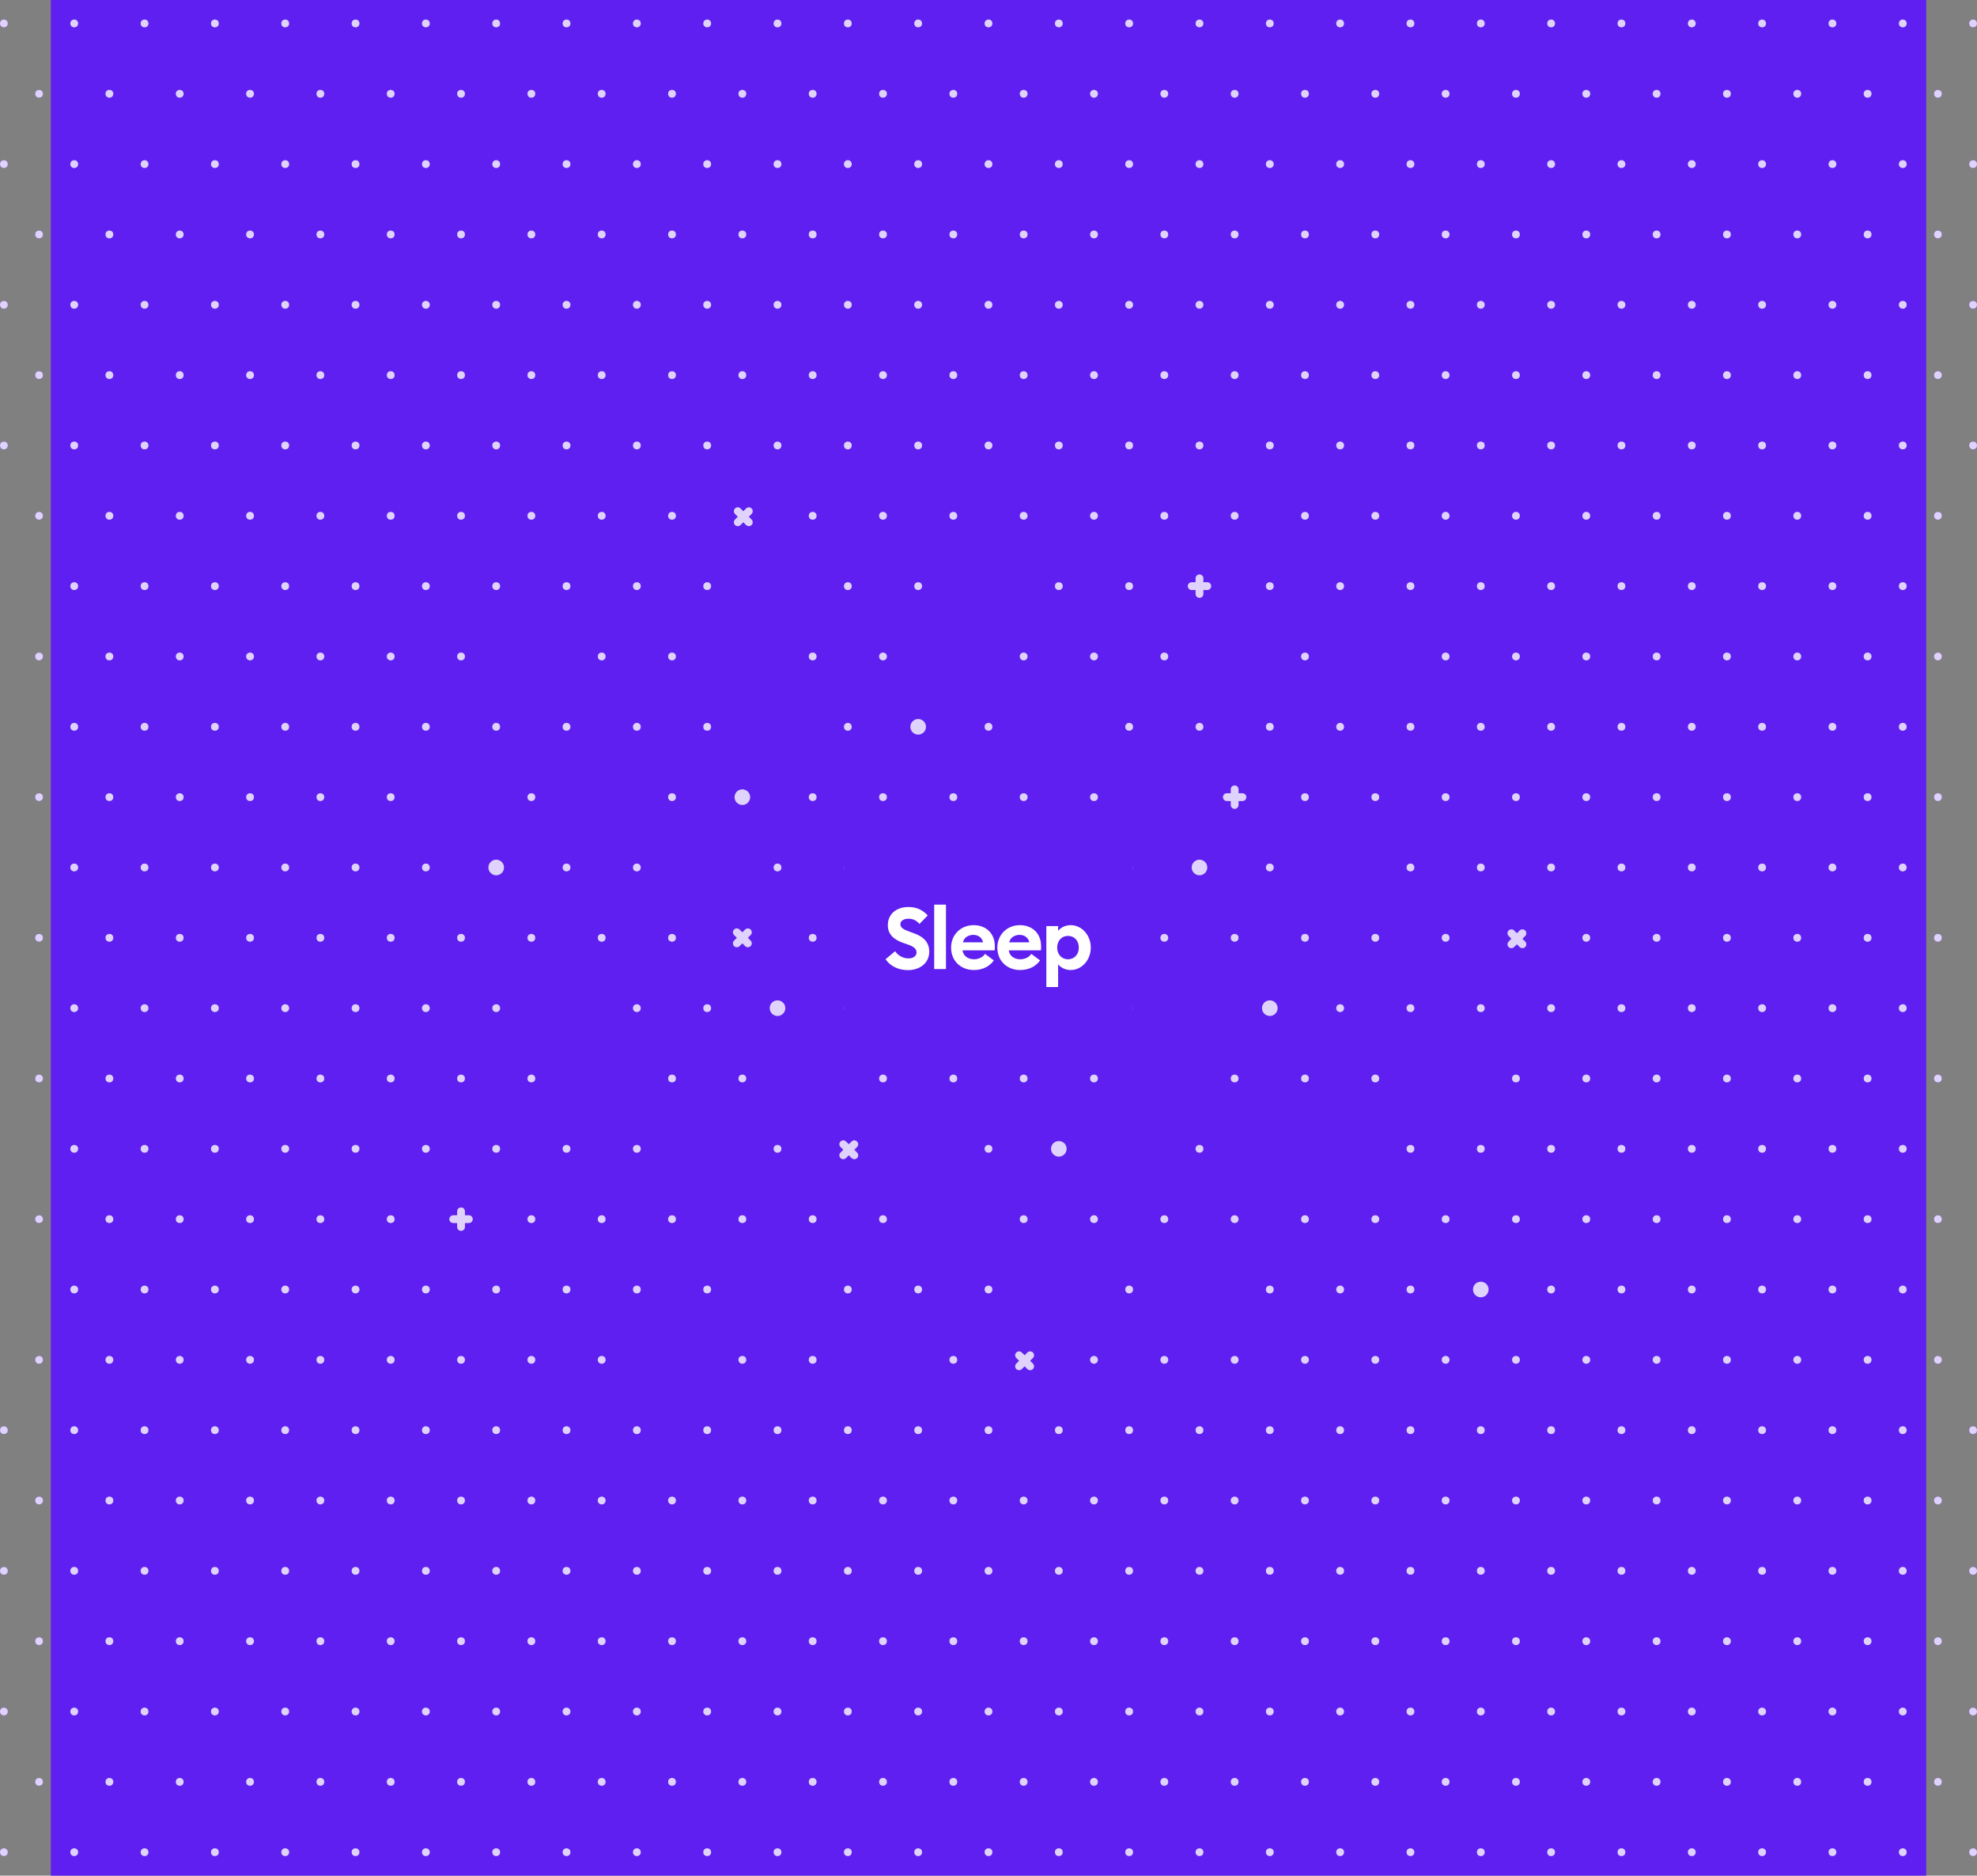 <svg width="506" height="480" viewBox="0 0 506 480" fill="none" xmlns="http://www.w3.org/2000/svg">
<rect x="0" y="0" width="506" height="480" fill="#808080" stroke="none"/>
<rect width="480" height="480" transform="translate(13)" fill="#5E1FF0"/>
<circle cx="1" cy="6" r="1" fill="#5E1FF0"/>
<circle cx="1" cy="6" r="1" fill="white" fill-opacity="0.8"/>
<circle cx="19" cy="6" r="1" fill="#5E1FF0"/>
<circle cx="19" cy="6" r="1" fill="white" fill-opacity="0.8"/>
<circle cx="37" cy="6" r="1" fill="#5E1FF0"/>
<circle cx="37" cy="6" r="1" fill="white" fill-opacity="0.8"/>
<circle cx="55" cy="6" r="1" fill="#5E1FF0"/>
<circle cx="55" cy="6" r="1" fill="white" fill-opacity="0.8"/>
<circle cx="73" cy="6" r="1" fill="#5E1FF0"/>
<circle cx="73" cy="6" r="1" fill="white" fill-opacity="0.8"/>
<circle cx="91" cy="6" r="1" fill="#5E1FF0"/>
<circle cx="91" cy="6" r="1" fill="white" fill-opacity="0.8"/>
<circle cx="109" cy="6" r="1" fill="#5E1FF0"/>
<circle cx="109" cy="6" r="1" fill="white" fill-opacity="0.8"/>
<circle cx="127" cy="6" r="1" fill="#5E1FF0"/>
<circle cx="127" cy="6" r="1" fill="white" fill-opacity="0.8"/>
<circle cx="145" cy="6" r="1" fill="#5E1FF0"/>
<circle cx="145" cy="6" r="1" fill="white" fill-opacity="0.8"/>
<circle cx="163" cy="6" r="1" fill="#5E1FF0"/>
<circle cx="163" cy="6" r="1" fill="white" fill-opacity="0.8"/>
<circle cx="181" cy="6" r="1" fill="#5E1FF0"/>
<circle cx="181" cy="6" r="1" fill="white" fill-opacity="0.8"/>
<circle cx="199" cy="6" r="1" fill="#5E1FF0"/>
<circle cx="199" cy="6" r="1" fill="white" fill-opacity="0.8"/>
<circle cx="217" cy="6" r="1" fill="#5E1FF0"/>
<circle cx="217" cy="6" r="1" fill="white" fill-opacity="0.8"/>
<circle cx="235" cy="6" r="1" fill="#5E1FF0"/>
<circle cx="235" cy="6" r="1" fill="white" fill-opacity="0.8"/>
<circle cx="253" cy="6" r="1" fill="#5E1FF0"/>
<circle cx="253" cy="6" r="1" fill="white" fill-opacity="0.8"/>
<circle cx="271" cy="6" r="1" fill="#5E1FF0"/>
<circle cx="271" cy="6" r="1" fill="white" fill-opacity="0.8"/>
<circle cx="289" cy="6" r="1" fill="#5E1FF0"/>
<circle cx="289" cy="6" r="1" fill="white" fill-opacity="0.8"/>
<circle cx="307" cy="6" r="1" fill="#5E1FF0"/>
<circle cx="307" cy="6" r="1" fill="white" fill-opacity="0.8"/>
<circle cx="325" cy="6" r="1" fill="#5E1FF0"/>
<circle cx="325" cy="6" r="1" fill="white" fill-opacity="0.8"/>
<circle cx="343" cy="6" r="1" fill="#5E1FF0"/>
<circle cx="343" cy="6" r="1" fill="white" fill-opacity="0.8"/>
<circle cx="361" cy="6" r="1" fill="#5E1FF0"/>
<circle cx="361" cy="6" r="1" fill="white" fill-opacity="0.8"/>
<circle cx="379" cy="6" r="1" fill="#5E1FF0"/>
<circle cx="379" cy="6" r="1" fill="white" fill-opacity="0.8"/>
<circle cx="397" cy="6" r="1" fill="#5E1FF0"/>
<circle cx="397" cy="6" r="1" fill="white" fill-opacity="0.8"/>
<circle cx="415" cy="6" r="1" fill="#5E1FF0"/>
<circle cx="415" cy="6" r="1" fill="white" fill-opacity="0.8"/>
<circle cx="433" cy="6" r="1" fill="#5E1FF0"/>
<circle cx="433" cy="6" r="1" fill="white" fill-opacity="0.8"/>
<circle cx="451" cy="6" r="1" fill="#5E1FF0"/>
<circle cx="451" cy="6" r="1" fill="white" fill-opacity="0.8"/>
<circle cx="469" cy="6" r="1" fill="#5E1FF0"/>
<circle cx="469" cy="6" r="1" fill="white" fill-opacity="0.8"/>
<circle cx="487" cy="6" r="1" fill="#5E1FF0"/>
<circle cx="487" cy="6" r="1" fill="white" fill-opacity="0.8"/>
<circle cx="505" cy="6" r="1" fill="#5E1FF0"/>
<circle cx="505" cy="6" r="1" fill="white" fill-opacity="0.8"/>
<circle cx="10" cy="24" r="1" fill="#5E1FF0"/>
<circle cx="10" cy="24" r="1" fill="white" fill-opacity="0.8"/>
<circle cx="28" cy="24" r="1" fill="#5E1FF0"/>
<circle cx="28" cy="24" r="1" fill="white" fill-opacity="0.8"/>
<circle cx="46" cy="24" r="1" fill="#5E1FF0"/>
<circle cx="46" cy="24" r="1" fill="white" fill-opacity="0.8"/>
<circle cx="64" cy="24" r="1" fill="#5E1FF0"/>
<circle cx="64" cy="24" r="1" fill="white" fill-opacity="0.8"/>
<circle cx="82" cy="24" r="1" fill="#5E1FF0"/>
<circle cx="82" cy="24" r="1" fill="white" fill-opacity="0.8"/>
<circle cx="100" cy="24" r="1" fill="#5E1FF0"/>
<circle cx="100" cy="24" r="1" fill="white" fill-opacity="0.8"/>
<circle cx="118" cy="24" r="1" fill="#5E1FF0"/>
<circle cx="118" cy="24" r="1" fill="white" fill-opacity="0.8"/>
<circle cx="136" cy="24" r="1" fill="#5E1FF0"/>
<circle cx="136" cy="24" r="1" fill="white" fill-opacity="0.8"/>
<circle cx="154" cy="24" r="1" fill="#5E1FF0"/>
<circle cx="154" cy="24" r="1" fill="white" fill-opacity="0.8"/>
<circle cx="172" cy="24" r="1" fill="#5E1FF0"/>
<circle cx="172" cy="24" r="1" fill="white" fill-opacity="0.8"/>
<circle cx="190" cy="24" r="1" fill="#5E1FF0"/>
<circle cx="190" cy="24" r="1" fill="white" fill-opacity="0.8"/>
<circle cx="208" cy="24" r="1" fill="#5E1FF0"/>
<circle cx="208" cy="24" r="1" fill="white" fill-opacity="0.8"/>
<circle cx="226" cy="24" r="1" fill="#5E1FF0"/>
<circle cx="226" cy="24" r="1" fill="white" fill-opacity="0.8"/>
<circle cx="244" cy="24" r="1" fill="#5E1FF0"/>
<circle cx="244" cy="24" r="1" fill="white" fill-opacity="0.8"/>
<circle cx="262" cy="24" r="1" fill="#5E1FF0"/>
<circle cx="262" cy="24" r="1" fill="white" fill-opacity="0.8"/>
<circle cx="280" cy="24" r="1" fill="#5E1FF0"/>
<circle cx="280" cy="24" r="1" fill="white" fill-opacity="0.8"/>
<circle cx="298" cy="24" r="1" fill="#5E1FF0"/>
<circle cx="298" cy="24" r="1" fill="white" fill-opacity="0.8"/>
<circle cx="316" cy="24" r="1" fill="#5E1FF0"/>
<circle cx="316" cy="24" r="1" fill="white" fill-opacity="0.8"/>
<circle cx="334" cy="24" r="1" fill="#5E1FF0"/>
<circle cx="334" cy="24" r="1" fill="white" fill-opacity="0.8"/>
<circle cx="352" cy="24" r="1" fill="#5E1FF0"/>
<circle cx="352" cy="24" r="1" fill="white" fill-opacity="0.8"/>
<circle cx="370" cy="24" r="1" fill="#5E1FF0"/>
<circle cx="370" cy="24" r="1" fill="white" fill-opacity="0.8"/>
<circle cx="388" cy="24" r="1" fill="#5E1FF0"/>
<circle cx="388" cy="24" r="1" fill="white" fill-opacity="0.8"/>
<circle cx="406" cy="24" r="1" fill="#5E1FF0"/>
<circle cx="406" cy="24" r="1" fill="white" fill-opacity="0.8"/>
<circle cx="424" cy="24" r="1" fill="#5E1FF0"/>
<circle cx="424" cy="24" r="1" fill="white" fill-opacity="0.8"/>
<circle cx="442" cy="24" r="1" fill="#5E1FF0"/>
<circle cx="442" cy="24" r="1" fill="white" fill-opacity="0.8"/>
<circle cx="460" cy="24" r="1" fill="#5E1FF0"/>
<circle cx="460" cy="24" r="1" fill="white" fill-opacity="0.8"/>
<circle cx="478" cy="24" r="1" fill="#5E1FF0"/>
<circle cx="478" cy="24" r="1" fill="white" fill-opacity="0.8"/>
<circle cx="496" cy="24" r="1" fill="#5E1FF0"/>
<circle cx="496" cy="24" r="1" fill="white" fill-opacity="0.8"/>
<circle cx="1" cy="42" r="1" fill="#5E1FF0"/>
<circle cx="1" cy="42" r="1" fill="white" fill-opacity="0.8"/>
<circle cx="19" cy="42" r="1" fill="#5E1FF0"/>
<circle cx="19" cy="42" r="1" fill="white" fill-opacity="0.8"/>
<circle cx="37" cy="42" r="1" fill="#5E1FF0"/>
<circle cx="37" cy="42" r="1" fill="white" fill-opacity="0.8"/>
<circle cx="55" cy="42" r="1" fill="#5E1FF0"/>
<circle cx="55" cy="42" r="1" fill="white" fill-opacity="0.8"/>
<circle cx="73" cy="42" r="1" fill="#5E1FF0"/>
<circle cx="73" cy="42" r="1" fill="white" fill-opacity="0.8"/>
<circle cx="91" cy="42" r="1" fill="#5E1FF0"/>
<circle cx="91" cy="42" r="1" fill="white" fill-opacity="0.8"/>
<circle cx="109" cy="42" r="1" fill="#5E1FF0"/>
<circle cx="109" cy="42" r="1" fill="white" fill-opacity="0.8"/>
<circle cx="127" cy="42" r="1" fill="#5E1FF0"/>
<circle cx="127" cy="42" r="1" fill="white" fill-opacity="0.8"/>
<circle cx="145" cy="42" r="1" fill="#5E1FF0"/>
<circle cx="145" cy="42" r="1" fill="white" fill-opacity="0.8"/>
<circle cx="163" cy="42" r="1" fill="#5E1FF0"/>
<circle cx="163" cy="42" r="1" fill="white" fill-opacity="0.8"/>
<circle cx="181" cy="42" r="1" fill="#5E1FF0"/>
<circle cx="181" cy="42" r="1" fill="white" fill-opacity="0.8"/>
<circle cx="199" cy="42" r="1" fill="#5E1FF0"/>
<circle cx="199" cy="42" r="1" fill="white" fill-opacity="0.8"/>
<circle cx="217" cy="42" r="1" fill="#5E1FF0"/>
<circle cx="217" cy="42" r="1" fill="white" fill-opacity="0.8"/>
<circle cx="235" cy="42" r="1" fill="#5E1FF0"/>
<circle cx="235" cy="42" r="1" fill="white" fill-opacity="0.8"/>
<circle cx="253" cy="42" r="1" fill="#5E1FF0"/>
<circle cx="253" cy="42" r="1" fill="white" fill-opacity="0.8"/>
<circle cx="271" cy="42" r="1" fill="#5E1FF0"/>
<circle cx="271" cy="42" r="1" fill="white" fill-opacity="0.8"/>
<circle cx="289" cy="42" r="1" fill="#5E1FF0"/>
<circle cx="289" cy="42" r="1" fill="white" fill-opacity="0.8"/>
<circle cx="307" cy="42" r="1" fill="#5E1FF0"/>
<circle cx="307" cy="42" r="1" fill="white" fill-opacity="0.8"/>
<circle cx="325" cy="42" r="1" fill="#5E1FF0"/>
<circle cx="325" cy="42" r="1" fill="white" fill-opacity="0.8"/>
<circle cx="343" cy="42" r="1" fill="#5E1FF0"/>
<circle cx="343" cy="42" r="1" fill="white" fill-opacity="0.8"/>
<circle cx="361" cy="42" r="1" fill="#5E1FF0"/>
<circle cx="361" cy="42" r="1" fill="white" fill-opacity="0.8"/>
<circle cx="379" cy="42" r="1" fill="#5E1FF0"/>
<circle cx="379" cy="42" r="1" fill="white" fill-opacity="0.8"/>
<circle cx="397" cy="42" r="1" fill="#5E1FF0"/>
<circle cx="397" cy="42" r="1" fill="white" fill-opacity="0.8"/>
<circle cx="415" cy="42" r="1" fill="#5E1FF0"/>
<circle cx="415" cy="42" r="1" fill="white" fill-opacity="0.8"/>
<circle cx="433" cy="42" r="1" fill="#5E1FF0"/>
<circle cx="433" cy="42" r="1" fill="white" fill-opacity="0.8"/>
<circle cx="451" cy="42" r="1" fill="#5E1FF0"/>
<circle cx="451" cy="42" r="1" fill="white" fill-opacity="0.8"/>
<circle cx="469" cy="42" r="1" fill="#5E1FF0"/>
<circle cx="469" cy="42" r="1" fill="white" fill-opacity="0.8"/>
<circle cx="487" cy="42" r="1" fill="#5E1FF0"/>
<circle cx="487" cy="42" r="1" fill="white" fill-opacity="0.8"/>
<circle cx="505" cy="42" r="1" fill="#5E1FF0"/>
<circle cx="505" cy="42" r="1" fill="white" fill-opacity="0.8"/>
<circle cx="10" cy="60" r="1" fill="#5E1FF0"/>
<circle cx="10" cy="60" r="1" fill="white" fill-opacity="0.8"/>
<circle cx="28" cy="60" r="1" fill="#5E1FF0"/>
<circle cx="28" cy="60" r="1" fill="white" fill-opacity="0.8"/>
<circle cx="46" cy="60" r="1" fill="#5E1FF0"/>
<circle cx="46" cy="60" r="1" fill="white" fill-opacity="0.8"/>
<circle cx="64" cy="60" r="1" fill="#5E1FF0"/>
<circle cx="64" cy="60" r="1" fill="white" fill-opacity="0.8"/>
<circle cx="82" cy="60" r="1" fill="#5E1FF0"/>
<circle cx="82" cy="60" r="1" fill="white" fill-opacity="0.8"/>
<circle cx="100" cy="60" r="1" fill="#5E1FF0"/>
<circle cx="100" cy="60" r="1" fill="white" fill-opacity="0.8"/>
<circle cx="118" cy="60" r="1" fill="#5E1FF0"/>
<circle cx="118" cy="60" r="1" fill="white" fill-opacity="0.8"/>
<circle cx="136" cy="60" r="1" fill="#5E1FF0"/>
<circle cx="136" cy="60" r="1" fill="white" fill-opacity="0.8"/>
<circle cx="154" cy="60" r="1" fill="#5E1FF0"/>
<circle cx="154" cy="60" r="1" fill="white" fill-opacity="0.8"/>
<circle cx="172" cy="60" r="1" fill="#5E1FF0"/>
<circle cx="172" cy="60" r="1" fill="white" fill-opacity="0.8"/>
<circle cx="190" cy="60" r="1" fill="#5E1FF0"/>
<circle cx="190" cy="60" r="1" fill="white" fill-opacity="0.8"/>
<circle cx="208" cy="60" r="1" fill="#5E1FF0"/>
<circle cx="208" cy="60" r="1" fill="white" fill-opacity="0.8"/>
<circle cx="226" cy="60" r="1" fill="#5E1FF0"/>
<circle cx="226" cy="60" r="1" fill="white" fill-opacity="0.8"/>
<circle cx="244" cy="60" r="1" fill="#5E1FF0"/>
<circle cx="244" cy="60" r="1" fill="white" fill-opacity="0.8"/>
<circle cx="262" cy="60" r="1" fill="#5E1FF0"/>
<circle cx="262" cy="60" r="1" fill="white" fill-opacity="0.8"/>
<circle cx="280" cy="60" r="1" fill="#5E1FF0"/>
<circle cx="280" cy="60" r="1" fill="white" fill-opacity="0.8"/>
<circle cx="298" cy="60" r="1" fill="#5E1FF0"/>
<circle cx="298" cy="60" r="1" fill="white" fill-opacity="0.8"/>
<circle cx="316" cy="60" r="1" fill="#5E1FF0"/>
<circle cx="316" cy="60" r="1" fill="white" fill-opacity="0.8"/>
<circle cx="334" cy="60" r="1" fill="#5E1FF0"/>
<circle cx="334" cy="60" r="1" fill="white" fill-opacity="0.8"/>
<circle cx="352" cy="60" r="1" fill="#5E1FF0"/>
<circle cx="352" cy="60" r="1" fill="white" fill-opacity="0.8"/>
<circle cx="370" cy="60" r="1" fill="#5E1FF0"/>
<circle cx="370" cy="60" r="1" fill="white" fill-opacity="0.8"/>
<circle cx="388" cy="60" r="1" fill="#5E1FF0"/>
<circle cx="388" cy="60" r="1" fill="white" fill-opacity="0.8"/>
<circle cx="406" cy="60" r="1" fill="#5E1FF0"/>
<circle cx="406" cy="60" r="1" fill="white" fill-opacity="0.8"/>
<circle cx="424" cy="60" r="1" fill="#5E1FF0"/>
<circle cx="424" cy="60" r="1" fill="white" fill-opacity="0.8"/>
<circle cx="442" cy="60" r="1" fill="#5E1FF0"/>
<circle cx="442" cy="60" r="1" fill="white" fill-opacity="0.8"/>
<circle cx="460" cy="60" r="1" fill="#5E1FF0"/>
<circle cx="460" cy="60" r="1" fill="white" fill-opacity="0.8"/>
<circle cx="478" cy="60" r="1" fill="#5E1FF0"/>
<circle cx="478" cy="60" r="1" fill="white" fill-opacity="0.8"/>
<circle cx="496" cy="60" r="1" fill="#5E1FF0"/>
<circle cx="496" cy="60" r="1" fill="white" fill-opacity="0.8"/>
<circle cx="1" cy="78" r="1" fill="#5E1FF0"/>
<circle cx="1" cy="78" r="1" fill="white" fill-opacity="0.8"/>
<circle cx="19" cy="78" r="1" fill="#5E1FF0"/>
<circle cx="19" cy="78" r="1" fill="white" fill-opacity="0.8"/>
<circle cx="37" cy="78" r="1" fill="#5E1FF0"/>
<circle cx="37" cy="78" r="1" fill="white" fill-opacity="0.8"/>
<circle cx="55" cy="78" r="1" fill="#5E1FF0"/>
<circle cx="55" cy="78" r="1" fill="white" fill-opacity="0.8"/>
<circle cx="73" cy="78" r="1" fill="#5E1FF0"/>
<circle cx="73" cy="78" r="1" fill="white" fill-opacity="0.8"/>
<circle cx="91" cy="78" r="1" fill="#5E1FF0"/>
<circle cx="91" cy="78" r="1" fill="white" fill-opacity="0.8"/>
<circle cx="109" cy="78" r="1" fill="#5E1FF0"/>
<circle cx="109" cy="78" r="1" fill="white" fill-opacity="0.8"/>
<circle cx="127" cy="78" r="1" fill="#5E1FF0"/>
<circle cx="127" cy="78" r="1" fill="white" fill-opacity="0.8"/>
<circle cx="145" cy="78" r="1" fill="#5E1FF0"/>
<circle cx="145" cy="78" r="1" fill="white" fill-opacity="0.8"/>
<circle cx="163" cy="78" r="1" fill="#5E1FF0"/>
<circle cx="163" cy="78" r="1" fill="white" fill-opacity="0.8"/>
<circle cx="181" cy="78" r="1" fill="#5E1FF0"/>
<circle cx="181" cy="78" r="1" fill="white" fill-opacity="0.8"/>
<circle cx="199" cy="78" r="1" fill="#5E1FF0"/>
<circle cx="199" cy="78" r="1" fill="white" fill-opacity="0.8"/>
<circle cx="217" cy="78" r="1" fill="#5E1FF0"/>
<circle cx="217" cy="78" r="1" fill="white" fill-opacity="0.8"/>
<circle cx="235" cy="78" r="1" fill="#5E1FF0"/>
<circle cx="235" cy="78" r="1" fill="white" fill-opacity="0.8"/>
<circle cx="253" cy="78" r="1" fill="#5E1FF0"/>
<circle cx="253" cy="78" r="1" fill="white" fill-opacity="0.8"/>
<circle cx="271" cy="78" r="1" fill="#5E1FF0"/>
<circle cx="271" cy="78" r="1" fill="white" fill-opacity="0.8"/>
<circle cx="289" cy="78" r="1" fill="#5E1FF0"/>
<circle cx="289" cy="78" r="1" fill="white" fill-opacity="0.8"/>
<circle cx="307" cy="78" r="1" fill="#5E1FF0"/>
<circle cx="307" cy="78" r="1" fill="white" fill-opacity="0.8"/>
<circle cx="325" cy="78" r="1" fill="#5E1FF0"/>
<circle cx="325" cy="78" r="1" fill="white" fill-opacity="0.8"/>
<circle cx="343" cy="78" r="1" fill="#5E1FF0"/>
<circle cx="343" cy="78" r="1" fill="white" fill-opacity="0.8"/>
<circle cx="361" cy="78" r="1" fill="#5E1FF0"/>
<circle cx="361" cy="78" r="1" fill="white" fill-opacity="0.8"/>
<circle cx="379" cy="78" r="1" fill="#5E1FF0"/>
<circle cx="379" cy="78" r="1" fill="white" fill-opacity="0.8"/>
<circle cx="397" cy="78" r="1" fill="#5E1FF0"/>
<circle cx="397" cy="78" r="1" fill="white" fill-opacity="0.8"/>
<circle cx="415" cy="78" r="1" fill="#5E1FF0"/>
<circle cx="415" cy="78" r="1" fill="white" fill-opacity="0.8"/>
<circle cx="433" cy="78" r="1" fill="#5E1FF0"/>
<circle cx="433" cy="78" r="1" fill="white" fill-opacity="0.8"/>
<circle cx="451" cy="78" r="1" fill="#5E1FF0"/>
<circle cx="451" cy="78" r="1" fill="white" fill-opacity="0.8"/>
<circle cx="469" cy="78" r="1" fill="#5E1FF0"/>
<circle cx="469" cy="78" r="1" fill="white" fill-opacity="0.8"/>
<circle cx="487" cy="78" r="1" fill="#5E1FF0"/>
<circle cx="487" cy="78" r="1" fill="white" fill-opacity="0.8"/>
<circle cx="505" cy="78" r="1" fill="#5E1FF0"/>
<circle cx="505" cy="78" r="1" fill="white" fill-opacity="0.8"/>
<circle cx="10" cy="96" r="1" fill="#5E1FF0"/>
<circle cx="10" cy="96" r="1" fill="white" fill-opacity="0.8"/>
<circle cx="28" cy="96" r="1" fill="#5E1FF0"/>
<circle cx="28" cy="96" r="1" fill="white" fill-opacity="0.8"/>
<circle cx="46" cy="96" r="1" fill="#5E1FF0"/>
<circle cx="46" cy="96" r="1" fill="white" fill-opacity="0.8"/>
<circle cx="64" cy="96" r="1" fill="#5E1FF0"/>
<circle cx="64" cy="96" r="1" fill="white" fill-opacity="0.8"/>
<circle cx="82" cy="96" r="1" fill="#5E1FF0"/>
<circle cx="82" cy="96" r="1" fill="white" fill-opacity="0.8"/>
<circle cx="100" cy="96" r="1" fill="#5E1FF0"/>
<circle cx="100" cy="96" r="1" fill="white" fill-opacity="0.8"/>
<circle cx="118" cy="96" r="1" fill="#5E1FF0"/>
<circle cx="118" cy="96" r="1" fill="white" fill-opacity="0.8"/>
<circle cx="136" cy="96" r="1" fill="#5E1FF0"/>
<circle cx="136" cy="96" r="1" fill="white" fill-opacity="0.8"/>
<circle cx="154" cy="96" r="1" fill="#5E1FF0"/>
<circle cx="154" cy="96" r="1" fill="white" fill-opacity="0.8"/>
<circle cx="172" cy="96" r="1" fill="#5E1FF0"/>
<circle cx="172" cy="96" r="1" fill="white" fill-opacity="0.8"/>
<circle cx="190" cy="96" r="1" fill="#5E1FF0"/>
<circle cx="190" cy="96" r="1" fill="white" fill-opacity="0.8"/>
<circle cx="208" cy="96" r="1" fill="#5E1FF0"/>
<circle cx="208" cy="96" r="1" fill="white" fill-opacity="0.8"/>
<circle cx="226" cy="96" r="1" fill="#5E1FF0"/>
<circle cx="226" cy="96" r="1" fill="white" fill-opacity="0.8"/>
<circle cx="244" cy="96" r="1" fill="#5E1FF0"/>
<circle cx="244" cy="96" r="1" fill="white" fill-opacity="0.8"/>
<circle cx="262" cy="96" r="1" fill="#5E1FF0"/>
<circle cx="262" cy="96" r="1" fill="white" fill-opacity="0.8"/>
<circle cx="280" cy="96" r="1" fill="#5E1FF0"/>
<circle cx="280" cy="96" r="1" fill="white" fill-opacity="0.8"/>
<circle cx="298" cy="96" r="1" fill="#5E1FF0"/>
<circle cx="298" cy="96" r="1" fill="white" fill-opacity="0.8"/>
<circle cx="316" cy="96" r="1" fill="#5E1FF0"/>
<circle cx="316" cy="96" r="1" fill="white" fill-opacity="0.8"/>
<circle cx="334" cy="96" r="1" fill="#5E1FF0"/>
<circle cx="334" cy="96" r="1" fill="white" fill-opacity="0.8"/>
<circle cx="352" cy="96" r="1" fill="#5E1FF0"/>
<circle cx="352" cy="96" r="1" fill="white" fill-opacity="0.8"/>
<circle cx="370" cy="96" r="1" fill="#5E1FF0"/>
<circle cx="370" cy="96" r="1" fill="white" fill-opacity="0.8"/>
<circle cx="388" cy="96" r="1" fill="#5E1FF0"/>
<circle cx="388" cy="96" r="1" fill="white" fill-opacity="0.8"/>
<circle cx="406" cy="96" r="1" fill="#5E1FF0"/>
<circle cx="406" cy="96" r="1" fill="white" fill-opacity="0.8"/>
<circle cx="424" cy="96" r="1" fill="#5E1FF0"/>
<circle cx="424" cy="96" r="1" fill="white" fill-opacity="0.8"/>
<circle cx="442" cy="96" r="1" fill="#5E1FF0"/>
<circle cx="442" cy="96" r="1" fill="white" fill-opacity="0.8"/>
<circle cx="460" cy="96" r="1" fill="#5E1FF0"/>
<circle cx="460" cy="96" r="1" fill="white" fill-opacity="0.8"/>
<circle cx="478" cy="96" r="1" fill="#5E1FF0"/>
<circle cx="478" cy="96" r="1" fill="white" fill-opacity="0.8"/>
<circle cx="496" cy="96" r="1" fill="#5E1FF0"/>
<circle cx="496" cy="96" r="1" fill="white" fill-opacity="0.8"/>
<circle cx="1" cy="114" r="1" fill="#5E1FF0"/>
<circle cx="1" cy="114" r="1" fill="white" fill-opacity="0.8"/>
<circle cx="19" cy="114" r="1" fill="#5E1FF0"/>
<circle cx="19" cy="114" r="1" fill="white" fill-opacity="0.8"/>
<circle cx="37" cy="114" r="1" fill="#5E1FF0"/>
<circle cx="37" cy="114" r="1" fill="white" fill-opacity="0.8"/>
<circle cx="55" cy="114" r="1" fill="#5E1FF0"/>
<circle cx="55" cy="114" r="1" fill="white" fill-opacity="0.8"/>
<circle cx="73" cy="114" r="1" fill="#5E1FF0"/>
<circle cx="73" cy="114" r="1" fill="white" fill-opacity="0.8"/>
<circle cx="91" cy="114" r="1" fill="#5E1FF0"/>
<circle cx="91" cy="114" r="1" fill="white" fill-opacity="0.8"/>
<circle cx="109" cy="114" r="1" fill="#5E1FF0"/>
<circle cx="109" cy="114" r="1" fill="white" fill-opacity="0.8"/>
<circle cx="127" cy="114" r="1" fill="#5E1FF0"/>
<circle cx="127" cy="114" r="1" fill="white" fill-opacity="0.8"/>
<circle cx="145" cy="114" r="1" fill="#5E1FF0"/>
<circle cx="145" cy="114" r="1" fill="white" fill-opacity="0.8"/>
<circle cx="163" cy="114" r="1" fill="#5E1FF0"/>
<circle cx="163" cy="114" r="1" fill="white" fill-opacity="0.8"/>
<circle cx="181" cy="114" r="1" fill="#5E1FF0"/>
<circle cx="181" cy="114" r="1" fill="white" fill-opacity="0.8"/>
<circle cx="199" cy="114" r="1" fill="#5E1FF0"/>
<circle cx="199" cy="114" r="1" fill="white" fill-opacity="0.8"/>
<circle cx="217" cy="114" r="1" fill="#5E1FF0"/>
<circle cx="217" cy="114" r="1" fill="white" fill-opacity="0.8"/>
<circle cx="235" cy="114" r="1" fill="#5E1FF0"/>
<circle cx="235" cy="114" r="1" fill="white" fill-opacity="0.8"/>
<circle cx="253" cy="114" r="1" fill="#5E1FF0"/>
<circle cx="253" cy="114" r="1" fill="white" fill-opacity="0.8"/>
<circle cx="271" cy="114" r="1" fill="#5E1FF0"/>
<circle cx="271" cy="114" r="1" fill="white" fill-opacity="0.8"/>
<circle cx="289" cy="114" r="1" fill="#5E1FF0"/>
<circle cx="289" cy="114" r="1" fill="white" fill-opacity="0.8"/>
<circle cx="307" cy="114" r="1" fill="#5E1FF0"/>
<circle cx="307" cy="114" r="1" fill="white" fill-opacity="0.8"/>
<circle cx="325" cy="114" r="1" fill="#5E1FF0"/>
<circle cx="325" cy="114" r="1" fill="white" fill-opacity="0.8"/>
<circle cx="343" cy="114" r="1" fill="#5E1FF0"/>
<circle cx="343" cy="114" r="1" fill="white" fill-opacity="0.8"/>
<circle cx="361" cy="114" r="1" fill="#5E1FF0"/>
<circle cx="361" cy="114" r="1" fill="white" fill-opacity="0.8"/>
<circle cx="379" cy="114" r="1" fill="#5E1FF0"/>
<circle cx="379" cy="114" r="1" fill="white" fill-opacity="0.8"/>
<circle cx="397" cy="114" r="1" fill="#5E1FF0"/>
<circle cx="397" cy="114" r="1" fill="white" fill-opacity="0.8"/>
<circle cx="415" cy="114" r="1" fill="#5E1FF0"/>
<circle cx="415" cy="114" r="1" fill="white" fill-opacity="0.8"/>
<circle cx="433" cy="114" r="1" fill="#5E1FF0"/>
<circle cx="433" cy="114" r="1" fill="white" fill-opacity="0.8"/>
<circle cx="451" cy="114" r="1" fill="#5E1FF0"/>
<circle cx="451" cy="114" r="1" fill="white" fill-opacity="0.8"/>
<circle cx="469" cy="114" r="1" fill="#5E1FF0"/>
<circle cx="469" cy="114" r="1" fill="white" fill-opacity="0.8"/>
<circle cx="487" cy="114" r="1" fill="#5E1FF0"/>
<circle cx="487" cy="114" r="1" fill="white" fill-opacity="0.8"/>
<circle cx="505" cy="114" r="1" fill="#5E1FF0"/>
<circle cx="505" cy="114" r="1" fill="white" fill-opacity="0.8"/>
<circle cx="10" cy="132" r="1" fill="#5E1FF0"/>
<circle cx="10" cy="132" r="1" fill="white" fill-opacity="0.8"/>
<circle cx="28" cy="132" r="1" fill="#5E1FF0"/>
<circle cx="28" cy="132" r="1" fill="white" fill-opacity="0.8"/>
<circle cx="46" cy="132" r="1" fill="#5E1FF0"/>
<circle cx="46" cy="132" r="1" fill="white" fill-opacity="0.8"/>
<circle cx="64" cy="132" r="1" fill="#5E1FF0"/>
<circle cx="64" cy="132" r="1" fill="white" fill-opacity="0.8"/>
<circle cx="82" cy="132" r="1" fill="#5E1FF0"/>
<circle cx="82" cy="132" r="1" fill="white" fill-opacity="0.8"/>
<circle cx="100" cy="132" r="1" fill="#5E1FF0"/>
<circle cx="100" cy="132" r="1" fill="white" fill-opacity="0.8"/>
<circle cx="118" cy="132" r="1" fill="#5E1FF0"/>
<circle cx="118" cy="132" r="1" fill="white" fill-opacity="0.8"/>
<circle cx="136" cy="132" r="1" fill="#5E1FF0"/>
<circle cx="136" cy="132" r="1" fill="white" fill-opacity="0.8"/>
<circle cx="154" cy="132" r="1" fill="#5E1FF0"/>
<circle cx="154" cy="132" r="1" fill="white" fill-opacity="0.8"/>
<circle cx="172" cy="132" r="1" fill="#5E1FF0"/>
<circle cx="172" cy="132" r="1" fill="white" fill-opacity="0.8"/>
<circle cx="190" cy="132" r="1" fill="#5E1FF0"/>
<circle cx="190" cy="132" r="1" fill="white" fill-opacity="0.8"/>
<circle cx="208" cy="132" r="1" fill="#5E1FF0"/>
<circle cx="208" cy="132" r="1" fill="white" fill-opacity="0.8"/>
<circle cx="226" cy="132" r="1" fill="#5E1FF0"/>
<circle cx="226" cy="132" r="1" fill="white" fill-opacity="0.8"/>
<circle cx="244" cy="132" r="1" fill="#5E1FF0"/>
<circle cx="244" cy="132" r="1" fill="white" fill-opacity="0.8"/>
<circle cx="262" cy="132" r="1" fill="#5E1FF0"/>
<circle cx="262" cy="132" r="1" fill="white" fill-opacity="0.8"/>
<circle cx="280" cy="132" r="1" fill="#5E1FF0"/>
<circle cx="280" cy="132" r="1" fill="white" fill-opacity="0.8"/>
<circle cx="298" cy="132" r="1" fill="#5E1FF0"/>
<circle cx="298" cy="132" r="1" fill="white" fill-opacity="0.8"/>
<circle cx="316" cy="132" r="1" fill="#5E1FF0"/>
<circle cx="316" cy="132" r="1" fill="white" fill-opacity="0.8"/>
<circle cx="334" cy="132" r="1" fill="#5E1FF0"/>
<circle cx="334" cy="132" r="1" fill="white" fill-opacity="0.8"/>
<circle cx="352" cy="132" r="1" fill="#5E1FF0"/>
<circle cx="352" cy="132" r="1" fill="white" fill-opacity="0.8"/>
<circle cx="370" cy="132" r="1" fill="#5E1FF0"/>
<circle cx="370" cy="132" r="1" fill="white" fill-opacity="0.8"/>
<circle cx="388" cy="132" r="1" fill="#5E1FF0"/>
<circle cx="388" cy="132" r="1" fill="white" fill-opacity="0.8"/>
<circle cx="406" cy="132" r="1" fill="#5E1FF0"/>
<circle cx="406" cy="132" r="1" fill="white" fill-opacity="0.8"/>
<circle cx="424" cy="132" r="1" fill="#5E1FF0"/>
<circle cx="424" cy="132" r="1" fill="white" fill-opacity="0.8"/>
<circle cx="442" cy="132" r="1" fill="#5E1FF0"/>
<circle cx="442" cy="132" r="1" fill="white" fill-opacity="0.8"/>
<circle cx="460" cy="132" r="1" fill="#5E1FF0"/>
<circle cx="460" cy="132" r="1" fill="white" fill-opacity="0.8"/>
<circle cx="478" cy="132" r="1" fill="#5E1FF0"/>
<circle cx="478" cy="132" r="1" fill="white" fill-opacity="0.8"/>
<circle cx="496" cy="132" r="1" fill="#5E1FF0"/>
<circle cx="496" cy="132" r="1" fill="white" fill-opacity="0.8"/>
<circle cx="19" cy="150" r="1" fill="#5E1FF0"/>
<circle cx="19" cy="150" r="1" fill="white" fill-opacity="0.8"/>
<circle cx="37" cy="150" r="1" fill="#5E1FF0"/>
<circle cx="37" cy="150" r="1" fill="white" fill-opacity="0.8"/>
<circle cx="55" cy="150" r="1" fill="#5E1FF0"/>
<circle cx="55" cy="150" r="1" fill="white" fill-opacity="0.8"/>
<circle cx="73" cy="150" r="1" fill="#5E1FF0"/>
<circle cx="73" cy="150" r="1" fill="white" fill-opacity="0.8"/>
<circle cx="91" cy="150" r="1" fill="#5E1FF0"/>
<circle cx="91" cy="150" r="1" fill="white" fill-opacity="0.8"/>
<circle cx="109" cy="150" r="1" fill="#5E1FF0"/>
<circle cx="109" cy="150" r="1" fill="white" fill-opacity="0.8"/>
<circle cx="127" cy="150" r="1" fill="#5E1FF0"/>
<circle cx="127" cy="150" r="1" fill="white" fill-opacity="0.8"/>
<circle cx="145" cy="150" r="1" fill="#5E1FF0"/>
<circle cx="145" cy="150" r="1" fill="white" fill-opacity="0.8"/>
<circle cx="163" cy="150" r="1" fill="#5E1FF0"/>
<circle cx="163" cy="150" r="1" fill="white" fill-opacity="0.8"/>
<circle cx="181" cy="150" r="1" fill="#5E1FF0"/>
<circle cx="181" cy="150" r="1" fill="white" fill-opacity="0.8"/>
<circle cx="199" cy="150" r="1" fill="#5E1FF0"/>
<circle cx="217" cy="150" r="1" fill="#5E1FF0"/>
<circle cx="217" cy="150" r="1" fill="white" fill-opacity="0.8"/>
<circle cx="235" cy="150" r="1" fill="#5E1FF0"/>
<circle cx="235" cy="150" r="1" fill="white" fill-opacity="0.8"/>
<circle cx="253" cy="150" r="1" fill="#5E1FF0"/>
<circle cx="271" cy="150" r="1" fill="#5E1FF0"/>
<circle cx="271" cy="150" r="1" fill="white" fill-opacity="0.8"/>
<circle cx="289" cy="150" r="1" fill="#5E1FF0"/>
<circle cx="289" cy="150" r="1" fill="white" fill-opacity="0.8"/>
<circle cx="307" cy="150" r="1" fill="#5E1FF0"/>
<circle cx="307" cy="150" r="1" fill="white" fill-opacity="0.8"/>
<circle cx="325" cy="150" r="1" fill="#5E1FF0"/>
<circle cx="325" cy="150" r="1" fill="white" fill-opacity="0.8"/>
<circle cx="343" cy="150" r="1" fill="#5E1FF0"/>
<circle cx="343" cy="150" r="1" fill="white" fill-opacity="0.8"/>
<circle cx="361" cy="150" r="1" fill="#5E1FF0"/>
<circle cx="361" cy="150" r="1" fill="white" fill-opacity="0.8"/>
<circle cx="379" cy="150" r="1" fill="#5E1FF0"/>
<circle cx="379" cy="150" r="1" fill="white" fill-opacity="0.8"/>
<circle cx="397" cy="150" r="1" fill="#5E1FF0"/>
<circle cx="397" cy="150" r="1" fill="white" fill-opacity="0.8"/>
<circle cx="415" cy="150" r="1" fill="#5E1FF0"/>
<circle cx="415" cy="150" r="1" fill="white" fill-opacity="0.8"/>
<circle cx="433" cy="150" r="1" fill="#5E1FF0"/>
<circle cx="433" cy="150" r="1" fill="white" fill-opacity="0.8"/>
<circle cx="451" cy="150" r="1" fill="#5E1FF0"/>
<circle cx="451" cy="150" r="1" fill="white" fill-opacity="0.8"/>
<circle cx="469" cy="150" r="1" fill="#5E1FF0"/>
<circle cx="469" cy="150" r="1" fill="white" fill-opacity="0.8"/>
<circle cx="487" cy="150" r="1" fill="#5E1FF0"/>
<circle cx="487" cy="150" r="1" fill="white" fill-opacity="0.8"/>
<circle cx="10" cy="168" r="1" fill="#5E1FF0"/>
<circle cx="10" cy="168" r="1" fill="white" fill-opacity="0.8"/>
<circle cx="28" cy="168" r="1" fill="#5E1FF0"/>
<circle cx="28" cy="168" r="1" fill="white" fill-opacity="0.8"/>
<circle cx="46" cy="168" r="1" fill="#5E1FF0"/>
<circle cx="46" cy="168" r="1" fill="white" fill-opacity="0.8"/>
<circle cx="64" cy="168" r="1" fill="#5E1FF0"/>
<circle cx="64" cy="168" r="1" fill="white" fill-opacity="0.8"/>
<circle cx="82" cy="168" r="1" fill="#5E1FF0"/>
<circle cx="82" cy="168" r="1" fill="white" fill-opacity="0.8"/>
<circle cx="100" cy="168" r="1" fill="#5E1FF0"/>
<circle cx="100" cy="168" r="1" fill="white" fill-opacity="0.8"/>
<circle cx="118" cy="168" r="1" fill="#5E1FF0"/>
<circle cx="118" cy="168" r="1" fill="white" fill-opacity="0.8"/>
<circle cx="136" cy="168" r="1" fill="#5E1FF0"/>
<circle cx="154" cy="168" r="1" fill="#5E1FF0"/>
<circle cx="154" cy="168" r="1" fill="white" fill-opacity="0.8"/>
<circle cx="172" cy="168" r="1" fill="#5E1FF0"/>
<circle cx="172" cy="168" r="1" fill="white" fill-opacity="0.8"/>
<circle cx="190" cy="168" r="1" fill="#5E1FF0"/>
<circle cx="208" cy="168" r="1" fill="#5E1FF0"/>
<circle cx="208" cy="168" r="1" fill="white" fill-opacity="0.8"/>
<circle cx="226" cy="168" r="1" fill="#5E1FF0"/>
<circle cx="226" cy="168" r="1" fill="white" fill-opacity="0.8"/>
<circle cx="244" cy="168" r="1" fill="#5E1FF0"/>
<circle cx="262" cy="168" r="1" fill="#5E1FF0"/>
<circle cx="262" cy="168" r="1" fill="white" fill-opacity="0.8"/>
<circle cx="280" cy="168" r="1" fill="#5E1FF0"/>
<circle cx="280" cy="168" r="1" fill="white" fill-opacity="0.8"/>
<circle cx="298" cy="168" r="1" fill="#5E1FF0"/>
<circle cx="298" cy="168" r="1" fill="white" fill-opacity="0.8"/>
<circle cx="316" cy="168" r="1" fill="#5E1FF0"/>
<circle cx="334" cy="168" r="1" fill="#5E1FF0"/>
<circle cx="334" cy="168" r="1" fill="white" fill-opacity="0.8"/>
<circle cx="352" cy="168" r="1" fill="#5E1FF0"/>
<circle cx="370" cy="168" r="1" fill="#5E1FF0"/>
<circle cx="370" cy="168" r="1" fill="white" fill-opacity="0.8"/>
<circle cx="388" cy="168" r="1" fill="#5E1FF0"/>
<circle cx="388" cy="168" r="1" fill="white" fill-opacity="0.8"/>
<circle cx="406" cy="168" r="1" fill="#5E1FF0"/>
<circle cx="406" cy="168" r="1" fill="white" fill-opacity="0.8"/>
<circle cx="424" cy="168" r="1" fill="#5E1FF0"/>
<circle cx="424" cy="168" r="1" fill="white" fill-opacity="0.8"/>
<circle cx="442" cy="168" r="1" fill="#5E1FF0"/>
<circle cx="442" cy="168" r="1" fill="white" fill-opacity="0.8"/>
<circle cx="460" cy="168" r="1" fill="#5E1FF0"/>
<circle cx="460" cy="168" r="1" fill="white" fill-opacity="0.8"/>
<circle cx="478" cy="168" r="1" fill="#5E1FF0"/>
<circle cx="478" cy="168" r="1" fill="white" fill-opacity="0.8"/>
<circle cx="496" cy="168" r="1" fill="#5E1FF0"/>
<circle cx="496" cy="168" r="1" fill="white" fill-opacity="0.8"/>
<circle cx="19" cy="186" r="1" fill="#5E1FF0"/>
<circle cx="19" cy="186" r="1" fill="white" fill-opacity="0.8"/>
<circle cx="37" cy="186" r="1" fill="#5E1FF0"/>
<circle cx="37" cy="186" r="1" fill="white" fill-opacity="0.8"/>
<circle cx="55" cy="186" r="1" fill="#5E1FF0"/>
<circle cx="55" cy="186" r="1" fill="white" fill-opacity="0.8"/>
<circle cx="73" cy="186" r="1" fill="#5E1FF0"/>
<circle cx="73" cy="186" r="1" fill="white" fill-opacity="0.8"/>
<circle cx="91" cy="186" r="1" fill="#5E1FF0"/>
<circle cx="91" cy="186" r="1" fill="white" fill-opacity="0.8"/>
<circle cx="109" cy="186" r="1" fill="#5E1FF0"/>
<circle cx="109" cy="186" r="1" fill="white" fill-opacity="0.8"/>
<circle cx="127" cy="186" r="1" fill="#5E1FF0"/>
<circle cx="127" cy="186" r="1" fill="white" fill-opacity="0.8"/>
<circle cx="145" cy="186" r="1" fill="#5E1FF0"/>
<circle cx="145" cy="186" r="1" fill="white" fill-opacity="0.8"/>
<circle cx="163" cy="186" r="1" fill="#5E1FF0"/>
<circle cx="163" cy="186" r="1" fill="white" fill-opacity="0.8"/>
<circle cx="181" cy="186" r="1" fill="#5E1FF0"/>
<circle cx="181" cy="186" r="1" fill="white" fill-opacity="0.8"/>
<circle cx="199" cy="186" r="1" fill="#5E1FF0"/>
<circle cx="199" cy="186" r="1" fill="white" fill-opacity="0.8"/>
<circle cx="217" cy="186" r="1" fill="#5E1FF0"/>
<circle cx="217" cy="186" r="1" fill="white" fill-opacity="0.8"/>
<circle cx="235" cy="186" r="1" fill="#5E1FF0"/>
<circle cx="235" cy="186" r="1" fill="white" fill-opacity="0.8"/>
<circle cx="253" cy="186" r="1" fill="#5E1FF0"/>
<circle cx="253" cy="186" r="1" fill="white" fill-opacity="0.8"/>
<circle cx="271" cy="186" r="1" fill="#5E1FF0"/>
<circle cx="271" cy="186" r="1" fill="white" fill-opacity="0.8"/>
<circle cx="289" cy="186" r="1" fill="#5E1FF0"/>
<circle cx="289" cy="186" r="1" fill="white" fill-opacity="0.8"/>
<circle cx="307" cy="186" r="1" fill="#5E1FF0"/>
<circle cx="307" cy="186" r="1" fill="white" fill-opacity="0.8"/>
<circle cx="325" cy="186" r="1" fill="#5E1FF0"/>
<circle cx="325" cy="186" r="1" fill="white" fill-opacity="0.8"/>
<circle cx="343" cy="186" r="1" fill="#5E1FF0"/>
<circle cx="343" cy="186" r="1" fill="white" fill-opacity="0.8"/>
<circle cx="361" cy="186" r="1" fill="#5E1FF0"/>
<circle cx="361" cy="186" r="1" fill="white" fill-opacity="0.8"/>
<circle cx="379" cy="186" r="1" fill="#5E1FF0"/>
<circle cx="379" cy="186" r="1" fill="white" fill-opacity="0.8"/>
<circle cx="397" cy="186" r="1" fill="#5E1FF0"/>
<circle cx="397" cy="186" r="1" fill="white" fill-opacity="0.8"/>
<circle cx="415" cy="186" r="1" fill="#5E1FF0"/>
<circle cx="415" cy="186" r="1" fill="white" fill-opacity="0.8"/>
<circle cx="433" cy="186" r="1" fill="#5E1FF0"/>
<circle cx="433" cy="186" r="1" fill="white" fill-opacity="0.8"/>
<circle cx="451" cy="186" r="1" fill="#5E1FF0"/>
<circle cx="451" cy="186" r="1" fill="white" fill-opacity="0.8"/>
<circle cx="469" cy="186" r="1" fill="#5E1FF0"/>
<circle cx="469" cy="186" r="1" fill="white" fill-opacity="0.8"/>
<circle cx="487" cy="186" r="1" fill="#5E1FF0"/>
<circle cx="487" cy="186" r="1" fill="white" fill-opacity="0.8"/>
<circle cx="10" cy="204" r="1" fill="#5E1FF0"/>
<circle cx="10" cy="204" r="1" fill="white" fill-opacity="0.8"/>
<circle cx="28" cy="204" r="1" fill="#5E1FF0"/>
<circle cx="28" cy="204" r="1" fill="white" fill-opacity="0.8"/>
<circle cx="46" cy="204" r="1" fill="#5E1FF0"/>
<circle cx="46" cy="204" r="1" fill="white" fill-opacity="0.8"/>
<circle cx="64" cy="204" r="1" fill="#5E1FF0"/>
<circle cx="64" cy="204" r="1" fill="white" fill-opacity="0.8"/>
<circle cx="82" cy="204" r="1" fill="#5E1FF0"/>
<circle cx="82" cy="204" r="1" fill="white" fill-opacity="0.8"/>
<circle cx="100" cy="204" r="1" fill="#5E1FF0"/>
<circle cx="100" cy="204" r="1" fill="white" fill-opacity="0.8"/>
<circle cx="118" cy="204" r="1" fill="#5E1FF0"/>
<circle cx="136" cy="204" r="1" fill="#5E1FF0"/>
<circle cx="136" cy="204" r="1" fill="white" fill-opacity="0.8"/>
<circle cx="154" cy="204" r="1" fill="#5E1FF0"/>
<circle cx="172" cy="204" r="1" fill="#5E1FF0"/>
<circle cx="172" cy="204" r="1" fill="white" fill-opacity="0.8"/>
<circle cx="190" cy="204" r="1" fill="#5E1FF0"/>
<circle cx="190" cy="204" r="1" fill="white" fill-opacity="0.8"/>
<circle cx="208" cy="204" r="1" fill="#5E1FF0"/>
<circle cx="208" cy="204" r="1" fill="white" fill-opacity="0.8"/>
<circle cx="226" cy="204" r="1" fill="#5E1FF0"/>
<circle cx="226" cy="204" r="1" fill="white" fill-opacity="0.8"/>
<circle cx="244" cy="204" r="1" fill="#5E1FF0"/>
<circle cx="244" cy="204" r="1" fill="white" fill-opacity="0.8"/>
<circle cx="262" cy="204" r="1" fill="#5E1FF0"/>
<circle cx="262" cy="204" r="1" fill="white" fill-opacity="0.8"/>
<circle cx="280" cy="204" r="1" fill="#5E1FF0"/>
<circle cx="280" cy="204" r="1" fill="white" fill-opacity="0.8"/>
<circle cx="298" cy="204" r="1" fill="#5E1FF0"/>
<circle cx="298" cy="204" r="1" fill="white" fill-opacity="0.8"/>
<circle cx="316" cy="204" r="1" fill="#5E1FF0"/>
<circle cx="316" cy="204" r="1" fill="white" fill-opacity="0.8"/>
<circle cx="334" cy="204" r="1" fill="#5E1FF0"/>
<circle cx="334" cy="204" r="1" fill="white" fill-opacity="0.8"/>
<circle cx="352" cy="204" r="1" fill="#5E1FF0"/>
<circle cx="352" cy="204" r="1" fill="white" fill-opacity="0.8"/>
<circle cx="370" cy="204" r="1" fill="#5E1FF0"/>
<circle cx="370" cy="204" r="1" fill="white" fill-opacity="0.8"/>
<circle cx="388" cy="204" r="1" fill="#5E1FF0"/>
<circle cx="388" cy="204" r="1" fill="white" fill-opacity="0.8"/>
<circle cx="406" cy="204" r="1" fill="#5E1FF0"/>
<circle cx="406" cy="204" r="1" fill="white" fill-opacity="0.8"/>
<circle cx="424" cy="204" r="1" fill="#5E1FF0"/>
<circle cx="424" cy="204" r="1" fill="white" fill-opacity="0.8"/>
<circle cx="442" cy="204" r="1" fill="#5E1FF0"/>
<circle cx="442" cy="204" r="1" fill="white" fill-opacity="0.8"/>
<circle cx="460" cy="204" r="1" fill="#5E1FF0"/>
<circle cx="460" cy="204" r="1" fill="white" fill-opacity="0.8"/>
<circle cx="478" cy="204" r="1" fill="#5E1FF0"/>
<circle cx="478" cy="204" r="1" fill="white" fill-opacity="0.8"/>
<circle cx="496" cy="204" r="1" fill="#5E1FF0"/>
<circle cx="496" cy="204" r="1" fill="white" fill-opacity="0.8"/>
<rect width="470" height="2" transform="translate(18 221)" fill="#5E1FF0"/>
<circle cx="19" cy="222" r="1" fill="#5E1FF0"/>
<circle cx="19" cy="222" r="1" fill="white" fill-opacity="0.8"/>
<circle cx="37" cy="222" r="1" fill="#5E1FF0"/>
<circle cx="37" cy="222" r="1" fill="white" fill-opacity="0.8"/>
<circle cx="55" cy="222" r="1" fill="#5E1FF0"/>
<circle cx="55" cy="222" r="1" fill="white" fill-opacity="0.8"/>
<circle cx="73" cy="222" r="1" fill="#5E1FF0"/>
<circle cx="73" cy="222" r="1" fill="white" fill-opacity="0.8"/>
<circle cx="91" cy="222" r="1" fill="#5E1FF0"/>
<circle cx="91" cy="222" r="1" fill="white" fill-opacity="0.8"/>
<circle cx="109" cy="222" r="1" fill="#5E1FF0"/>
<circle cx="109" cy="222" r="1" fill="white" fill-opacity="0.8"/>
<circle cx="127" cy="222" r="1" fill="#5E1FF0"/>
<circle cx="127" cy="222" r="1" fill="white" fill-opacity="0.8"/>
<circle cx="145" cy="222" r="1" fill="#5E1FF0"/>
<circle cx="145" cy="222" r="1" fill="white" fill-opacity="0.8"/>
<circle cx="163" cy="222" r="1" fill="#5E1FF0"/>
<circle cx="163" cy="222" r="1" fill="white" fill-opacity="0.8"/>
<circle cx="181" cy="222" r="1" fill="#5E1FF0"/>
<circle cx="181" cy="222" r="1" fill="white" fill-opacity="0.8"/>
<circle cx="199" cy="222" r="1" fill="#5E1FF0"/>
<circle cx="199" cy="222" r="1" fill="white" fill-opacity="0.8"/>
<circle cx="217" cy="222" r="1" fill="#5E1FF0"/>
<circle cx="217" cy="222" r="1" fill="white" fill-opacity="0.8"/>
<circle cx="235" cy="222" r="1" fill="#5E1FF0"/>
<circle cx="235" cy="222" r="1" fill="white" fill-opacity="0.8"/>
<circle cx="253" cy="222" r="1" fill="#5E1FF0"/>
<circle cx="253" cy="222" r="1" fill="white" fill-opacity="0.8"/>
<circle cx="271" cy="222" r="1" fill="#5E1FF0"/>
<circle cx="271" cy="222" r="1" fill="white" fill-opacity="0.8"/>
<circle cx="289" cy="222" r="1" fill="#5E1FF0"/>
<circle cx="289" cy="222" r="1" fill="white" fill-opacity="0.8"/>
<circle cx="307" cy="222" r="1" fill="#5E1FF0"/>
<circle cx="307" cy="222" r="1" fill="white" fill-opacity="0.8"/>
<circle cx="325" cy="222" r="1" fill="#5E1FF0"/>
<circle cx="325" cy="222" r="1" fill="white" fill-opacity="0.8"/>
<circle cx="343" cy="222" r="1" fill="#5E1FF0"/>
<circle cx="361" cy="222" r="1" fill="#5E1FF0"/>
<circle cx="361" cy="222" r="1" fill="white" fill-opacity="0.8"/>
<circle cx="379" cy="222" r="1" fill="#5E1FF0"/>
<circle cx="379" cy="222" r="1" fill="white" fill-opacity="0.8"/>
<circle cx="397" cy="222" r="1" fill="#5E1FF0"/>
<circle cx="397" cy="222" r="1" fill="white" fill-opacity="0.8"/>
<circle cx="415" cy="222" r="1" fill="#5E1FF0"/>
<circle cx="415" cy="222" r="1" fill="white" fill-opacity="0.8"/>
<circle cx="433" cy="222" r="1" fill="#5E1FF0"/>
<circle cx="433" cy="222" r="1" fill="white" fill-opacity="0.8"/>
<circle cx="451" cy="222" r="1" fill="#5E1FF0"/>
<circle cx="451" cy="222" r="1" fill="white" fill-opacity="0.8"/>
<circle cx="469" cy="222" r="1" fill="#5E1FF0"/>
<circle cx="469" cy="222" r="1" fill="white" fill-opacity="0.8"/>
<circle cx="487" cy="222" r="1" fill="#5E1FF0"/>
<circle cx="487" cy="222" r="1" fill="white" fill-opacity="0.8"/>
<circle cx="10" cy="240" r="1" fill="#5E1FF0"/>
<circle cx="10" cy="240" r="1" fill="white" fill-opacity="0.8"/>
<circle cx="28" cy="240" r="1" fill="#5E1FF0"/>
<circle cx="28" cy="240" r="1" fill="white" fill-opacity="0.8"/>
<circle cx="46" cy="240" r="1" fill="#5E1FF0"/>
<circle cx="46" cy="240" r="1" fill="white" fill-opacity="0.8"/>
<circle cx="64" cy="240" r="1" fill="#5E1FF0"/>
<circle cx="64" cy="240" r="1" fill="white" fill-opacity="0.8"/>
<circle cx="82" cy="240" r="1" fill="#5E1FF0"/>
<circle cx="82" cy="240" r="1" fill="white" fill-opacity="0.8"/>
<circle cx="100" cy="240" r="1" fill="#5E1FF0"/>
<circle cx="100" cy="240" r="1" fill="white" fill-opacity="0.8"/>
<circle cx="118" cy="240" r="1" fill="#5E1FF0"/>
<circle cx="118" cy="240" r="1" fill="white" fill-opacity="0.8"/>
<circle cx="136" cy="240" r="1" fill="#5E1FF0"/>
<circle cx="136" cy="240" r="1" fill="white" fill-opacity="0.8"/>
<circle cx="154" cy="240" r="1" fill="#5E1FF0"/>
<circle cx="154" cy="240" r="1" fill="white" fill-opacity="0.8"/>
<circle cx="172" cy="240" r="1" fill="#5E1FF0"/>
<circle cx="172" cy="240" r="1" fill="white" fill-opacity="0.8"/>
<circle cx="190" cy="240" r="1" fill="#5E1FF0"/>
<circle cx="190" cy="240" r="1" fill="white" fill-opacity="0.8"/>
<circle cx="208" cy="240" r="1" fill="#5E1FF0"/>
<circle cx="208" cy="240" r="1" fill="white" fill-opacity="0.8"/>
<circle cx="226" cy="240" r="1" fill="#5E1FF0"/>
<circle cx="226" cy="240" r="1" fill="white" fill-opacity="0.8"/>
<circle cx="244" cy="240" r="1" fill="#5E1FF0"/>
<circle cx="244" cy="240" r="1" fill="white" fill-opacity="0.8"/>
<circle cx="262" cy="240" r="1" fill="#5E1FF0"/>
<circle cx="262" cy="240" r="1" fill="white" fill-opacity="0.8"/>
<circle cx="280" cy="240" r="1" fill="#5E1FF0"/>
<circle cx="280" cy="240" r="1" fill="white" fill-opacity="0.8"/>
<circle cx="298" cy="240" r="1" fill="#5E1FF0"/>
<circle cx="298" cy="240" r="1" fill="white" fill-opacity="0.8"/>
<circle cx="316" cy="240" r="1" fill="#5E1FF0"/>
<circle cx="316" cy="240" r="1" fill="white" fill-opacity="0.8"/>
<circle cx="334" cy="240" r="1" fill="#5E1FF0"/>
<circle cx="334" cy="240" r="1" fill="white" fill-opacity="0.8"/>
<circle cx="352" cy="240" r="1" fill="#5E1FF0"/>
<circle cx="352" cy="240" r="1" fill="white" fill-opacity="0.8"/>
<circle cx="370" cy="240" r="1" fill="#5E1FF0"/>
<circle cx="370" cy="240" r="1" fill="white" fill-opacity="0.8"/>
<circle cx="388" cy="240" r="1" fill="#5E1FF0"/>
<circle cx="388" cy="240" r="1" fill="white" fill-opacity="0.8"/>
<circle cx="406" cy="240" r="1" fill="#5E1FF0"/>
<circle cx="406" cy="240" r="1" fill="white" fill-opacity="0.8"/>
<circle cx="424" cy="240" r="1" fill="#5E1FF0"/>
<circle cx="424" cy="240" r="1" fill="white" fill-opacity="0.8"/>
<circle cx="442" cy="240" r="1" fill="#5E1FF0"/>
<circle cx="442" cy="240" r="1" fill="white" fill-opacity="0.8"/>
<circle cx="460" cy="240" r="1" fill="#5E1FF0"/>
<circle cx="460" cy="240" r="1" fill="white" fill-opacity="0.8"/>
<circle cx="478" cy="240" r="1" fill="#5E1FF0"/>
<circle cx="478" cy="240" r="1" fill="white" fill-opacity="0.8"/>
<circle cx="496" cy="240" r="1" fill="#5E1FF0"/>
<circle cx="496" cy="240" r="1" fill="white" fill-opacity="0.8"/>
<circle cx="19" cy="258" r="1" fill="#5E1FF0"/>
<circle cx="19" cy="258" r="1" fill="white" fill-opacity="0.8"/>
<circle cx="37" cy="258" r="1" fill="#5E1FF0"/>
<circle cx="37" cy="258" r="1" fill="white" fill-opacity="0.8"/>
<circle cx="55" cy="258" r="1" fill="#5E1FF0"/>
<circle cx="55" cy="258" r="1" fill="white" fill-opacity="0.8"/>
<circle cx="73" cy="258" r="1" fill="#5E1FF0"/>
<circle cx="73" cy="258" r="1" fill="white" fill-opacity="0.8"/>
<circle cx="91" cy="258" r="1" fill="#5E1FF0"/>
<circle cx="91" cy="258" r="1" fill="white" fill-opacity="0.8"/>
<circle cx="109" cy="258" r="1" fill="#5E1FF0"/>
<circle cx="109" cy="258" r="1" fill="white" fill-opacity="0.8"/>
<circle cx="127" cy="258" r="1" fill="#5E1FF0"/>
<circle cx="127" cy="258" r="1" fill="white" fill-opacity="0.8"/>
<circle cx="145" cy="258" r="1" fill="#5E1FF0"/>
<circle cx="163" cy="258" r="1" fill="#5E1FF0"/>
<circle cx="163" cy="258" r="1" fill="white" fill-opacity="0.8"/>
<circle cx="181" cy="258" r="1" fill="#5E1FF0"/>
<circle cx="181" cy="258" r="1" fill="white" fill-opacity="0.8"/>
<circle cx="199" cy="258" r="1" fill="#5E1FF0"/>
<circle cx="199" cy="258" r="1" fill="white" fill-opacity="0.8"/>
<circle cx="217" cy="258" r="1" fill="#5E1FF0"/>
<circle cx="217" cy="258" r="1" fill="white" fill-opacity="0.8"/>
<circle cx="235" cy="258" r="1" fill="#5E1FF0"/>
<circle cx="235" cy="258" r="1" fill="white" fill-opacity="0.8"/>
<circle cx="253" cy="258" r="1" fill="#5E1FF0"/>
<circle cx="253" cy="258" r="1" fill="white" fill-opacity="0.8"/>
<circle cx="271" cy="258" r="1" fill="#5E1FF0"/>
<circle cx="271" cy="258" r="1" fill="white" fill-opacity="0.8"/>
<circle cx="289" cy="258" r="1" fill="#5E1FF0"/>
<circle cx="289" cy="258" r="1" fill="white" fill-opacity="0.8"/>
<circle cx="307" cy="258" r="1" fill="#5E1FF0"/>
<circle cx="307" cy="258" r="1" fill="white" fill-opacity="0.8"/>
<circle cx="325" cy="258" r="1" fill="#5E1FF0"/>
<circle cx="325" cy="258" r="1" fill="white" fill-opacity="0.8"/>
<circle cx="343" cy="258" r="1" fill="#5E1FF0"/>
<circle cx="343" cy="258" r="1" fill="white" fill-opacity="0.8"/>
<circle cx="361" cy="258" r="1" fill="#5E1FF0"/>
<circle cx="361" cy="258" r="1" fill="white" fill-opacity="0.8"/>
<circle cx="379" cy="258" r="1" fill="#5E1FF0"/>
<circle cx="379" cy="258" r="1" fill="white" fill-opacity="0.8"/>
<circle cx="397" cy="258" r="1" fill="#5E1FF0"/>
<circle cx="397" cy="258" r="1" fill="white" fill-opacity="0.8"/>
<circle cx="415" cy="258" r="1" fill="#5E1FF0"/>
<circle cx="415" cy="258" r="1" fill="white" fill-opacity="0.8"/>
<circle cx="433" cy="258" r="1" fill="#5E1FF0"/>
<circle cx="433" cy="258" r="1" fill="white" fill-opacity="0.8"/>
<circle cx="451" cy="258" r="1" fill="#5E1FF0"/>
<circle cx="451" cy="258" r="1" fill="white" fill-opacity="0.8"/>
<circle cx="469" cy="258" r="1" fill="#5E1FF0"/>
<circle cx="469" cy="258" r="1" fill="white" fill-opacity="0.8"/>
<circle cx="487" cy="258" r="1" fill="#5E1FF0"/>
<circle cx="487" cy="258" r="1" fill="white" fill-opacity="0.8"/>
<circle cx="10" cy="276" r="1" fill="#5E1FF0"/>
<circle cx="10" cy="276" r="1" fill="white" fill-opacity="0.8"/>
<circle cx="28" cy="276" r="1" fill="#5E1FF0"/>
<circle cx="28" cy="276" r="1" fill="white" fill-opacity="0.8"/>
<circle cx="46" cy="276" r="1" fill="#5E1FF0"/>
<circle cx="46" cy="276" r="1" fill="white" fill-opacity="0.8"/>
<circle cx="64" cy="276" r="1" fill="#5E1FF0"/>
<circle cx="64" cy="276" r="1" fill="white" fill-opacity="0.8"/>
<circle cx="82" cy="276" r="1" fill="#5E1FF0"/>
<circle cx="82" cy="276" r="1" fill="white" fill-opacity="0.8"/>
<circle cx="100" cy="276" r="1" fill="#5E1FF0"/>
<circle cx="100" cy="276" r="1" fill="white" fill-opacity="0.8"/>
<circle cx="118" cy="276" r="1" fill="#5E1FF0"/>
<circle cx="118" cy="276" r="1" fill="white" fill-opacity="0.8"/>
<circle cx="136" cy="276" r="1" fill="#5E1FF0"/>
<circle cx="136" cy="276" r="1" fill="white" fill-opacity="0.8"/>
<circle cx="154" cy="276" r="1" fill="#5E1FF0"/>
<circle cx="172" cy="276" r="1" fill="#5E1FF0"/>
<circle cx="172" cy="276" r="1" fill="white" fill-opacity="0.8"/>
<circle cx="190" cy="276" r="1" fill="#5E1FF0"/>
<circle cx="190" cy="276" r="1" fill="white" fill-opacity="0.8"/>
<circle cx="208" cy="276" r="1" fill="#5E1FF0"/>
<circle cx="208" cy="276" r="1" fill="white" fill-opacity="0.8"/>
<circle cx="226" cy="276" r="1" fill="#5E1FF0"/>
<circle cx="226" cy="276" r="1" fill="white" fill-opacity="0.8"/>
<circle cx="244" cy="276" r="1" fill="#5E1FF0"/>
<circle cx="244" cy="276" r="1" fill="white" fill-opacity="0.8"/>
<circle cx="262" cy="276" r="1" fill="#5E1FF0"/>
<circle cx="262" cy="276" r="1" fill="white" fill-opacity="0.8"/>
<circle cx="280" cy="276" r="1" fill="#5E1FF0"/>
<circle cx="280" cy="276" r="1" fill="white" fill-opacity="0.8"/>
<circle cx="298" cy="276" r="1" fill="#5E1FF0"/>
<circle cx="316" cy="276" r="1" fill="#5E1FF0"/>
<circle cx="316" cy="276" r="1" fill="white" fill-opacity="0.8"/>
<circle cx="334" cy="276" r="1" fill="#5E1FF0"/>
<circle cx="334" cy="276" r="1" fill="white" fill-opacity="0.8"/>
<circle cx="352" cy="276" r="1" fill="#5E1FF0"/>
<circle cx="352" cy="276" r="1" fill="white" fill-opacity="0.8"/>
<circle cx="370" cy="276" r="1" fill="#5E1FF0"/>
<circle cx="388" cy="276" r="1" fill="#5E1FF0"/>
<circle cx="388" cy="276" r="1" fill="white" fill-opacity="0.8"/>
<circle cx="406" cy="276" r="1" fill="#5E1FF0"/>
<circle cx="406" cy="276" r="1" fill="white" fill-opacity="0.8"/>
<circle cx="424" cy="276" r="1" fill="#5E1FF0"/>
<circle cx="424" cy="276" r="1" fill="white" fill-opacity="0.8"/>
<circle cx="442" cy="276" r="1" fill="#5E1FF0"/>
<circle cx="442" cy="276" r="1" fill="white" fill-opacity="0.8"/>
<circle cx="460" cy="276" r="1" fill="#5E1FF0"/>
<circle cx="460" cy="276" r="1" fill="white" fill-opacity="0.8"/>
<circle cx="478" cy="276" r="1" fill="#5E1FF0"/>
<circle cx="478" cy="276" r="1" fill="white" fill-opacity="0.8"/>
<circle cx="496" cy="276" r="1" fill="#5E1FF0"/>
<circle cx="496" cy="276" r="1" fill="white" fill-opacity="0.8"/>
<circle cx="19" cy="294" r="1" fill="#5E1FF0"/>
<circle cx="19" cy="294" r="1" fill="white" fill-opacity="0.8"/>
<circle cx="37" cy="294" r="1" fill="#5E1FF0"/>
<circle cx="37" cy="294" r="1" fill="white" fill-opacity="0.8"/>
<circle cx="55" cy="294" r="1" fill="#5E1FF0"/>
<circle cx="55" cy="294" r="1" fill="white" fill-opacity="0.8"/>
<circle cx="73" cy="294" r="1" fill="#5E1FF0"/>
<circle cx="73" cy="294" r="1" fill="white" fill-opacity="0.8"/>
<circle cx="91" cy="294" r="1" fill="#5E1FF0"/>
<circle cx="91" cy="294" r="1" fill="white" fill-opacity="0.8"/>
<circle cx="109" cy="294" r="1" fill="#5E1FF0"/>
<circle cx="109" cy="294" r="1" fill="white" fill-opacity="0.8"/>
<circle cx="127" cy="294" r="1" fill="#5E1FF0"/>
<circle cx="127" cy="294" r="1" fill="white" fill-opacity="0.8"/>
<circle cx="145" cy="294" r="1" fill="#5E1FF0"/>
<circle cx="145" cy="294" r="1" fill="white" fill-opacity="0.8"/>
<circle cx="163" cy="294" r="1" fill="#5E1FF0"/>
<circle cx="163" cy="294" r="1" fill="white" fill-opacity="0.8"/>
<circle cx="181" cy="294" r="1" fill="#5E1FF0"/>
<circle cx="199" cy="294" r="1" fill="#5E1FF0"/>
<circle cx="199" cy="294" r="1" fill="white" fill-opacity="0.8"/>
<circle cx="217" cy="294" r="1" fill="#5E1FF0"/>
<circle cx="217" cy="294" r="1" fill="white" fill-opacity="0.8"/>
<circle cx="235" cy="294" r="1" fill="#5E1FF0"/>
<circle cx="235" cy="294" r="1" fill="white" fill-opacity="0.8"/>
<circle cx="253" cy="294" r="1" fill="#5E1FF0"/>
<circle cx="253" cy="294" r="1" fill="white" fill-opacity="0.8"/>
<circle cx="271" cy="294" r="1" fill="#5E1FF0"/>
<circle cx="271" cy="294" r="1" fill="white" fill-opacity="0.8"/>
<circle cx="289" cy="294" r="1" fill="#5E1FF0"/>
<circle cx="289" cy="294" r="1" fill="white" fill-opacity="0.8"/>
<circle cx="307" cy="294" r="1" fill="#5E1FF0"/>
<circle cx="307" cy="294" r="1" fill="white" fill-opacity="0.8"/>
<circle cx="325" cy="294" r="1" fill="#5E1FF0"/>
<circle cx="343" cy="294" r="1" fill="#5E1FF0"/>
<circle cx="361" cy="294" r="1" fill="#5E1FF0"/>
<circle cx="361" cy="294" r="1" fill="white" fill-opacity="0.8"/>
<circle cx="379" cy="294" r="1" fill="#5E1FF0"/>
<circle cx="379" cy="294" r="1" fill="white" fill-opacity="0.8"/>
<circle cx="397" cy="294" r="1" fill="#5E1FF0"/>
<circle cx="397" cy="294" r="1" fill="white" fill-opacity="0.8"/>
<circle cx="415" cy="294" r="1" fill="#5E1FF0"/>
<circle cx="415" cy="294" r="1" fill="white" fill-opacity="0.8"/>
<circle cx="433" cy="294" r="1" fill="#5E1FF0"/>
<circle cx="433" cy="294" r="1" fill="white" fill-opacity="0.8"/>
<circle cx="451" cy="294" r="1" fill="#5E1FF0"/>
<circle cx="451" cy="294" r="1" fill="white" fill-opacity="0.8"/>
<circle cx="469" cy="294" r="1" fill="#5E1FF0"/>
<circle cx="469" cy="294" r="1" fill="white" fill-opacity="0.8"/>
<circle cx="487" cy="294" r="1" fill="#5E1FF0"/>
<circle cx="487" cy="294" r="1" fill="white" fill-opacity="0.8"/>
<circle cx="10" cy="312" r="1" fill="#5E1FF0"/>
<circle cx="10" cy="312" r="1" fill="white" fill-opacity="0.8"/>
<circle cx="28" cy="312" r="1" fill="#5E1FF0"/>
<circle cx="28" cy="312" r="1" fill="white" fill-opacity="0.8"/>
<circle cx="46" cy="312" r="1" fill="#5E1FF0"/>
<circle cx="46" cy="312" r="1" fill="white" fill-opacity="0.8"/>
<circle cx="64" cy="312" r="1" fill="#5E1FF0"/>
<circle cx="64" cy="312" r="1" fill="white" fill-opacity="0.8"/>
<circle cx="82" cy="312" r="1" fill="#5E1FF0"/>
<circle cx="82" cy="312" r="1" fill="white" fill-opacity="0.8"/>
<circle cx="100" cy="312" r="1" fill="#5E1FF0"/>
<circle cx="100" cy="312" r="1" fill="white" fill-opacity="0.8"/>
<circle cx="118" cy="312" r="1" fill="#5E1FF0"/>
<circle cx="118" cy="312" r="1" fill="white" fill-opacity="0.8"/>
<circle cx="136" cy="312" r="1" fill="#5E1FF0"/>
<circle cx="136" cy="312" r="1" fill="white" fill-opacity="0.8"/>
<circle cx="154" cy="312" r="1" fill="#5E1FF0"/>
<circle cx="154" cy="312" r="1" fill="white" fill-opacity="0.8"/>
<circle cx="172" cy="312" r="1" fill="#5E1FF0"/>
<circle cx="172" cy="312" r="1" fill="white" fill-opacity="0.8"/>
<circle cx="190" cy="312" r="1" fill="#5E1FF0"/>
<circle cx="190" cy="312" r="1" fill="white" fill-opacity="0.8"/>
<circle cx="208" cy="312" r="1" fill="#5E1FF0"/>
<circle cx="208" cy="312" r="1" fill="white" fill-opacity="0.8"/>
<circle cx="226" cy="312" r="1" fill="#5E1FF0"/>
<circle cx="226" cy="312" r="1" fill="white" fill-opacity="0.8"/>
<circle cx="244" cy="312" r="1" fill="#5E1FF0"/>
<circle cx="262" cy="312" r="1" fill="#5E1FF0"/>
<circle cx="262" cy="312" r="1" fill="white" fill-opacity="0.8"/>
<circle cx="280" cy="312" r="1" fill="#5E1FF0"/>
<circle cx="280" cy="312" r="1" fill="white" fill-opacity="0.8"/>
<circle cx="298" cy="312" r="1" fill="#5E1FF0"/>
<circle cx="298" cy="312" r="1" fill="white" fill-opacity="0.8"/>
<circle cx="316" cy="312" r="1" fill="#5E1FF0"/>
<circle cx="316" cy="312" r="1" fill="white" fill-opacity="0.8"/>
<circle cx="334" cy="312" r="1" fill="#5E1FF0"/>
<circle cx="334" cy="312" r="1" fill="white" fill-opacity="0.8"/>
<circle cx="352" cy="312" r="1" fill="#5E1FF0"/>
<circle cx="352" cy="312" r="1" fill="white" fill-opacity="0.8"/>
<circle cx="370" cy="312" r="1" fill="#5E1FF0"/>
<circle cx="370" cy="312" r="1" fill="white" fill-opacity="0.8"/>
<circle cx="388" cy="312" r="1" fill="#5E1FF0"/>
<circle cx="388" cy="312" r="1" fill="white" fill-opacity="0.8"/>
<circle cx="406" cy="312" r="1" fill="#5E1FF0"/>
<circle cx="406" cy="312" r="1" fill="white" fill-opacity="0.8"/>
<circle cx="424" cy="312" r="1" fill="#5E1FF0"/>
<circle cx="424" cy="312" r="1" fill="white" fill-opacity="0.8"/>
<circle cx="442" cy="312" r="1" fill="#5E1FF0"/>
<circle cx="442" cy="312" r="1" fill="white" fill-opacity="0.8"/>
<circle cx="460" cy="312" r="1" fill="#5E1FF0"/>
<circle cx="460" cy="312" r="1" fill="white" fill-opacity="0.8"/>
<circle cx="478" cy="312" r="1" fill="#5E1FF0"/>
<circle cx="478" cy="312" r="1" fill="white" fill-opacity="0.8"/>
<circle cx="496" cy="312" r="1" fill="#5E1FF0"/>
<circle cx="496" cy="312" r="1" fill="white" fill-opacity="0.8"/>
<circle cx="19" cy="330" r="1" fill="#5E1FF0"/>
<circle cx="19" cy="330" r="1" fill="white" fill-opacity="0.8"/>
<circle cx="37" cy="330" r="1" fill="#5E1FF0"/>
<circle cx="37" cy="330" r="1" fill="white" fill-opacity="0.8"/>
<circle cx="55" cy="330" r="1" fill="#5E1FF0"/>
<circle cx="55" cy="330" r="1" fill="white" fill-opacity="0.8"/>
<circle cx="73" cy="330" r="1" fill="#5E1FF0"/>
<circle cx="73" cy="330" r="1" fill="white" fill-opacity="0.8"/>
<circle cx="91" cy="330" r="1" fill="#5E1FF0"/>
<circle cx="91" cy="330" r="1" fill="white" fill-opacity="0.8"/>
<circle cx="109" cy="330" r="1" fill="#5E1FF0"/>
<circle cx="109" cy="330" r="1" fill="white" fill-opacity="0.8"/>
<circle cx="127" cy="330" r="1" fill="#5E1FF0"/>
<circle cx="127" cy="330" r="1" fill="white" fill-opacity="0.8"/>
<circle cx="145" cy="330" r="1" fill="#5E1FF0"/>
<circle cx="145" cy="330" r="1" fill="white" fill-opacity="0.8"/>
<circle cx="163" cy="330" r="1" fill="#5E1FF0"/>
<circle cx="163" cy="330" r="1" fill="white" fill-opacity="0.8"/>
<circle cx="181" cy="330" r="1" fill="#5E1FF0"/>
<circle cx="181" cy="330" r="1" fill="white" fill-opacity="0.8"/>
<circle cx="199" cy="330" r="1" fill="#5E1FF0"/>
<circle cx="217" cy="330" r="1" fill="#5E1FF0"/>
<circle cx="217" cy="330" r="1" fill="white" fill-opacity="0.8"/>
<circle cx="235" cy="330" r="1" fill="#5E1FF0"/>
<circle cx="235" cy="330" r="1" fill="white" fill-opacity="0.8"/>
<circle cx="253" cy="330" r="1" fill="#5E1FF0"/>
<circle cx="253" cy="330" r="1" fill="white" fill-opacity="0.8"/>
<circle cx="271" cy="330" r="1" fill="#5E1FF0"/>
<circle cx="289" cy="330" r="1" fill="#5E1FF0"/>
<circle cx="289" cy="330" r="1" fill="white" fill-opacity="0.8"/>
<circle cx="307" cy="330" r="1" fill="#5E1FF0"/>
<circle cx="325" cy="330" r="1" fill="#5E1FF0"/>
<circle cx="325" cy="330" r="1" fill="white" fill-opacity="0.8"/>
<circle cx="343" cy="330" r="1" fill="#5E1FF0"/>
<circle cx="343" cy="330" r="1" fill="white" fill-opacity="0.8"/>
<circle cx="361" cy="330" r="1" fill="#5E1FF0"/>
<circle cx="361" cy="330" r="1" fill="white" fill-opacity="0.8"/>
<circle cx="379" cy="330" r="1" fill="#5E1FF0"/>
<circle cx="379" cy="330" r="1" fill="white" fill-opacity="0.8"/>
<circle cx="397" cy="330" r="1" fill="#5E1FF0"/>
<circle cx="397" cy="330" r="1" fill="white" fill-opacity="0.8"/>
<circle cx="415" cy="330" r="1" fill="#5E1FF0"/>
<circle cx="415" cy="330" r="1" fill="white" fill-opacity="0.8"/>
<circle cx="433" cy="330" r="1" fill="#5E1FF0"/>
<circle cx="433" cy="330" r="1" fill="white" fill-opacity="0.8"/>
<circle cx="451" cy="330" r="1" fill="#5E1FF0"/>
<circle cx="451" cy="330" r="1" fill="white" fill-opacity="0.8"/>
<circle cx="469" cy="330" r="1" fill="#5E1FF0"/>
<circle cx="469" cy="330" r="1" fill="white" fill-opacity="0.8"/>
<circle cx="487" cy="330" r="1" fill="#5E1FF0"/>
<circle cx="487" cy="330" r="1" fill="white" fill-opacity="0.8"/>
<circle cx="10" cy="348" r="1" fill="#5E1FF0"/>
<circle cx="10" cy="348" r="1" fill="white" fill-opacity="0.8"/>
<circle cx="28" cy="348" r="1" fill="#5E1FF0"/>
<circle cx="28" cy="348" r="1" fill="white" fill-opacity="0.8"/>
<circle cx="46" cy="348" r="1" fill="#5E1FF0"/>
<circle cx="46" cy="348" r="1" fill="white" fill-opacity="0.8"/>
<circle cx="64" cy="348" r="1" fill="#5E1FF0"/>
<circle cx="64" cy="348" r="1" fill="white" fill-opacity="0.8"/>
<circle cx="82" cy="348" r="1" fill="#5E1FF0"/>
<circle cx="82" cy="348" r="1" fill="white" fill-opacity="0.8"/>
<circle cx="100" cy="348" r="1" fill="#5E1FF0"/>
<circle cx="100" cy="348" r="1" fill="white" fill-opacity="0.8"/>
<circle cx="118" cy="348" r="1" fill="#5E1FF0"/>
<circle cx="118" cy="348" r="1" fill="white" fill-opacity="0.8"/>
<circle cx="136" cy="348" r="1" fill="#5E1FF0"/>
<circle cx="136" cy="348" r="1" fill="white" fill-opacity="0.8"/>
<circle cx="154" cy="348" r="1" fill="#5E1FF0"/>
<circle cx="154" cy="348" r="1" fill="white" fill-opacity="0.8"/>
<circle cx="172" cy="348" r="1" fill="#5E1FF0"/>
<circle cx="190" cy="348" r="1" fill="#5E1FF0"/>
<circle cx="190" cy="348" r="1" fill="white" fill-opacity="0.8"/>
<circle cx="208" cy="348" r="1" fill="#5E1FF0"/>
<circle cx="208" cy="348" r="1" fill="white" fill-opacity="0.8"/>
<circle cx="226" cy="348" r="1" fill="#5E1FF0"/>
<circle cx="244" cy="348" r="1" fill="#5E1FF0"/>
<circle cx="244" cy="348" r="1" fill="white" fill-opacity="0.8"/>
<circle cx="262" cy="348" r="1" fill="#5E1FF0"/>
<circle cx="262" cy="348" r="1" fill="white" fill-opacity="0.8"/>
<circle cx="280" cy="348" r="1" fill="#5E1FF0"/>
<circle cx="280" cy="348" r="1" fill="white" fill-opacity="0.8"/>
<circle cx="298" cy="348" r="1" fill="#5E1FF0"/>
<circle cx="298" cy="348" r="1" fill="white" fill-opacity="0.8"/>
<circle cx="316" cy="348" r="1" fill="#5E1FF0"/>
<circle cx="316" cy="348" r="1" fill="white" fill-opacity="0.8"/>
<circle cx="334" cy="348" r="1" fill="#5E1FF0"/>
<circle cx="334" cy="348" r="1" fill="white" fill-opacity="0.8"/>
<circle cx="352" cy="348" r="1" fill="#5E1FF0"/>
<circle cx="352" cy="348" r="1" fill="white" fill-opacity="0.8"/>
<circle cx="370" cy="348" r="1" fill="#5E1FF0"/>
<circle cx="370" cy="348" r="1" fill="white" fill-opacity="0.8"/>
<circle cx="388" cy="348" r="1" fill="#5E1FF0"/>
<circle cx="388" cy="348" r="1" fill="white" fill-opacity="0.8"/>
<circle cx="406" cy="348" r="1" fill="#5E1FF0"/>
<circle cx="406" cy="348" r="1" fill="white" fill-opacity="0.8"/>
<circle cx="424" cy="348" r="1" fill="#5E1FF0"/>
<circle cx="424" cy="348" r="1" fill="white" fill-opacity="0.8"/>
<circle cx="442" cy="348" r="1" fill="#5E1FF0"/>
<circle cx="442" cy="348" r="1" fill="white" fill-opacity="0.8"/>
<circle cx="460" cy="348" r="1" fill="#5E1FF0"/>
<circle cx="460" cy="348" r="1" fill="white" fill-opacity="0.8"/>
<circle cx="478" cy="348" r="1" fill="#5E1FF0"/>
<circle cx="478" cy="348" r="1" fill="white" fill-opacity="0.8"/>
<circle cx="496" cy="348" r="1" fill="#5E1FF0"/>
<circle cx="496" cy="348" r="1" fill="white" fill-opacity="0.8"/>
<circle cx="1" cy="366" r="1" fill="#5E1FF0"/>
<circle cx="1" cy="366" r="1" fill="white" fill-opacity="0.8"/>
<circle cx="19" cy="366" r="1" fill="#5E1FF0"/>
<circle cx="19" cy="366" r="1" fill="white" fill-opacity="0.8"/>
<circle cx="37" cy="366" r="1" fill="#5E1FF0"/>
<circle cx="37" cy="366" r="1" fill="white" fill-opacity="0.8"/>
<circle cx="55" cy="366" r="1" fill="#5E1FF0"/>
<circle cx="55" cy="366" r="1" fill="white" fill-opacity="0.8"/>
<circle cx="73" cy="366" r="1" fill="#5E1FF0"/>
<circle cx="73" cy="366" r="1" fill="white" fill-opacity="0.8"/>
<circle cx="91" cy="366" r="1" fill="#5E1FF0"/>
<circle cx="91" cy="366" r="1" fill="white" fill-opacity="0.8"/>
<circle cx="109" cy="366" r="1" fill="#5E1FF0"/>
<circle cx="109" cy="366" r="1" fill="white" fill-opacity="0.8"/>
<circle cx="127" cy="366" r="1" fill="#5E1FF0"/>
<circle cx="127" cy="366" r="1" fill="white" fill-opacity="0.8"/>
<circle cx="145" cy="366" r="1" fill="#5E1FF0"/>
<circle cx="145" cy="366" r="1" fill="white" fill-opacity="0.8"/>
<circle cx="163" cy="366" r="1" fill="#5E1FF0"/>
<circle cx="163" cy="366" r="1" fill="white" fill-opacity="0.8"/>
<circle cx="181" cy="366" r="1" fill="#5E1FF0"/>
<circle cx="181" cy="366" r="1" fill="white" fill-opacity="0.8"/>
<circle cx="199" cy="366" r="1" fill="#5E1FF0"/>
<circle cx="199" cy="366" r="1" fill="white" fill-opacity="0.8"/>
<circle cx="217" cy="366" r="1" fill="#5E1FF0"/>
<circle cx="217" cy="366" r="1" fill="white" fill-opacity="0.8"/>
<circle cx="235" cy="366" r="1" fill="#5E1FF0"/>
<circle cx="235" cy="366" r="1" fill="white" fill-opacity="0.8"/>
<circle cx="253" cy="366" r="1" fill="#5E1FF0"/>
<circle cx="253" cy="366" r="1" fill="white" fill-opacity="0.8"/>
<circle cx="271" cy="366" r="1" fill="#5E1FF0"/>
<circle cx="271" cy="366" r="1" fill="white" fill-opacity="0.8"/>
<circle cx="289" cy="366" r="1" fill="#5E1FF0"/>
<circle cx="289" cy="366" r="1" fill="white" fill-opacity="0.8"/>
<circle cx="307" cy="366" r="1" fill="#5E1FF0"/>
<circle cx="307" cy="366" r="1" fill="white" fill-opacity="0.8"/>
<circle cx="325" cy="366" r="1" fill="#5E1FF0"/>
<circle cx="325" cy="366" r="1" fill="white" fill-opacity="0.8"/>
<circle cx="343" cy="366" r="1" fill="#5E1FF0"/>
<circle cx="343" cy="366" r="1" fill="white" fill-opacity="0.8"/>
<circle cx="361" cy="366" r="1" fill="#5E1FF0"/>
<circle cx="361" cy="366" r="1" fill="white" fill-opacity="0.8"/>
<circle cx="379" cy="366" r="1" fill="#5E1FF0"/>
<circle cx="379" cy="366" r="1" fill="white" fill-opacity="0.8"/>
<circle cx="397" cy="366" r="1" fill="#5E1FF0"/>
<circle cx="397" cy="366" r="1" fill="white" fill-opacity="0.8"/>
<circle cx="415" cy="366" r="1" fill="#5E1FF0"/>
<circle cx="415" cy="366" r="1" fill="white" fill-opacity="0.8"/>
<circle cx="433" cy="366" r="1" fill="#5E1FF0"/>
<circle cx="433" cy="366" r="1" fill="white" fill-opacity="0.8"/>
<circle cx="451" cy="366" r="1" fill="#5E1FF0"/>
<circle cx="451" cy="366" r="1" fill="white" fill-opacity="0.8"/>
<circle cx="469" cy="366" r="1" fill="#5E1FF0"/>
<circle cx="469" cy="366" r="1" fill="white" fill-opacity="0.8"/>
<circle cx="487" cy="366" r="1" fill="#5E1FF0"/>
<circle cx="487" cy="366" r="1" fill="white" fill-opacity="0.8"/>
<circle cx="505" cy="366" r="1" fill="#5E1FF0"/>
<circle cx="505" cy="366" r="1" fill="white" fill-opacity="0.8"/>
<circle cx="10" cy="384" r="1" fill="#5E1FF0"/>
<circle cx="10" cy="384" r="1" fill="white" fill-opacity="0.8"/>
<circle cx="28" cy="384" r="1" fill="#5E1FF0"/>
<circle cx="28" cy="384" r="1" fill="white" fill-opacity="0.8"/>
<circle cx="46" cy="384" r="1" fill="#5E1FF0"/>
<circle cx="46" cy="384" r="1" fill="white" fill-opacity="0.8"/>
<circle cx="64" cy="384" r="1" fill="#5E1FF0"/>
<circle cx="64" cy="384" r="1" fill="white" fill-opacity="0.8"/>
<circle cx="82" cy="384" r="1" fill="#5E1FF0"/>
<circle cx="82" cy="384" r="1" fill="white" fill-opacity="0.8"/>
<circle cx="100" cy="384" r="1" fill="#5E1FF0"/>
<circle cx="100" cy="384" r="1" fill="white" fill-opacity="0.8"/>
<circle cx="118" cy="384" r="1" fill="#5E1FF0"/>
<circle cx="118" cy="384" r="1" fill="white" fill-opacity="0.8"/>
<circle cx="136" cy="384" r="1" fill="#5E1FF0"/>
<circle cx="136" cy="384" r="1" fill="white" fill-opacity="0.8"/>
<circle cx="154" cy="384" r="1" fill="#5E1FF0"/>
<circle cx="154" cy="384" r="1" fill="white" fill-opacity="0.8"/>
<circle cx="172" cy="384" r="1" fill="#5E1FF0"/>
<circle cx="172" cy="384" r="1" fill="white" fill-opacity="0.8"/>
<circle cx="190" cy="384" r="1" fill="#5E1FF0"/>
<circle cx="190" cy="384" r="1" fill="white" fill-opacity="0.8"/>
<circle cx="208" cy="384" r="1" fill="#5E1FF0"/>
<circle cx="208" cy="384" r="1" fill="white" fill-opacity="0.8"/>
<circle cx="226" cy="384" r="1" fill="#5E1FF0"/>
<circle cx="226" cy="384" r="1" fill="white" fill-opacity="0.8"/>
<circle cx="244" cy="384" r="1" fill="#5E1FF0"/>
<circle cx="244" cy="384" r="1" fill="white" fill-opacity="0.8"/>
<circle cx="262" cy="384" r="1" fill="#5E1FF0"/>
<circle cx="262" cy="384" r="1" fill="white" fill-opacity="0.8"/>
<circle cx="280" cy="384" r="1" fill="#5E1FF0"/>
<circle cx="280" cy="384" r="1" fill="white" fill-opacity="0.8"/>
<circle cx="298" cy="384" r="1" fill="#5E1FF0"/>
<circle cx="298" cy="384" r="1" fill="white" fill-opacity="0.8"/>
<circle cx="316" cy="384" r="1" fill="#5E1FF0"/>
<circle cx="316" cy="384" r="1" fill="white" fill-opacity="0.8"/>
<circle cx="334" cy="384" r="1" fill="#5E1FF0"/>
<circle cx="334" cy="384" r="1" fill="white" fill-opacity="0.8"/>
<circle cx="352" cy="384" r="1" fill="#5E1FF0"/>
<circle cx="352" cy="384" r="1" fill="white" fill-opacity="0.8"/>
<circle cx="370" cy="384" r="1" fill="#5E1FF0"/>
<circle cx="370" cy="384" r="1" fill="white" fill-opacity="0.8"/>
<circle cx="388" cy="384" r="1" fill="#5E1FF0"/>
<circle cx="388" cy="384" r="1" fill="white" fill-opacity="0.8"/>
<circle cx="406" cy="384" r="1" fill="#5E1FF0"/>
<circle cx="406" cy="384" r="1" fill="white" fill-opacity="0.8"/>
<circle cx="424" cy="384" r="1" fill="#5E1FF0"/>
<circle cx="424" cy="384" r="1" fill="white" fill-opacity="0.8"/>
<circle cx="442" cy="384" r="1" fill="#5E1FF0"/>
<circle cx="442" cy="384" r="1" fill="white" fill-opacity="0.8"/>
<circle cx="460" cy="384" r="1" fill="#5E1FF0"/>
<circle cx="460" cy="384" r="1" fill="white" fill-opacity="0.8"/>
<circle cx="478" cy="384" r="1" fill="#5E1FF0"/>
<circle cx="478" cy="384" r="1" fill="white" fill-opacity="0.8"/>
<circle cx="496" cy="384" r="1" fill="#5E1FF0"/>
<circle cx="496" cy="384" r="1" fill="white" fill-opacity="0.8"/>
<circle cx="1" cy="402" r="1" fill="#5E1FF0"/>
<circle cx="1" cy="402" r="1" fill="white" fill-opacity="0.8"/>
<circle cx="19" cy="402" r="1" fill="#5E1FF0"/>
<circle cx="19" cy="402" r="1" fill="white" fill-opacity="0.8"/>
<circle cx="37" cy="402" r="1" fill="#5E1FF0"/>
<circle cx="37" cy="402" r="1" fill="white" fill-opacity="0.8"/>
<circle cx="55" cy="402" r="1" fill="#5E1FF0"/>
<circle cx="55" cy="402" r="1" fill="white" fill-opacity="0.8"/>
<circle cx="73" cy="402" r="1" fill="#5E1FF0"/>
<circle cx="73" cy="402" r="1" fill="white" fill-opacity="0.8"/>
<circle cx="91" cy="402" r="1" fill="#5E1FF0"/>
<circle cx="91" cy="402" r="1" fill="white" fill-opacity="0.8"/>
<circle cx="109" cy="402" r="1" fill="#5E1FF0"/>
<circle cx="109" cy="402" r="1" fill="white" fill-opacity="0.8"/>
<circle cx="127" cy="402" r="1" fill="#5E1FF0"/>
<circle cx="127" cy="402" r="1" fill="white" fill-opacity="0.8"/>
<circle cx="145" cy="402" r="1" fill="#5E1FF0"/>
<circle cx="145" cy="402" r="1" fill="white" fill-opacity="0.8"/>
<circle cx="163" cy="402" r="1" fill="#5E1FF0"/>
<circle cx="163" cy="402" r="1" fill="white" fill-opacity="0.8"/>
<circle cx="181" cy="402" r="1" fill="#5E1FF0"/>
<circle cx="181" cy="402" r="1" fill="white" fill-opacity="0.8"/>
<circle cx="199" cy="402" r="1" fill="#5E1FF0"/>
<circle cx="199" cy="402" r="1" fill="white" fill-opacity="0.8"/>
<circle cx="217" cy="402" r="1" fill="#5E1FF0"/>
<circle cx="217" cy="402" r="1" fill="white" fill-opacity="0.8"/>
<circle cx="235" cy="402" r="1" fill="#5E1FF0"/>
<circle cx="235" cy="402" r="1" fill="white" fill-opacity="0.8"/>
<circle cx="253" cy="402" r="1" fill="#5E1FF0"/>
<circle cx="253" cy="402" r="1" fill="white" fill-opacity="0.8"/>
<circle cx="271" cy="402" r="1" fill="#5E1FF0"/>
<circle cx="271" cy="402" r="1" fill="white" fill-opacity="0.8"/>
<circle cx="289" cy="402" r="1" fill="#5E1FF0"/>
<circle cx="289" cy="402" r="1" fill="white" fill-opacity="0.8"/>
<circle cx="307" cy="402" r="1" fill="#5E1FF0"/>
<circle cx="307" cy="402" r="1" fill="white" fill-opacity="0.8"/>
<circle cx="325" cy="402" r="1" fill="#5E1FF0"/>
<circle cx="325" cy="402" r="1" fill="white" fill-opacity="0.8"/>
<circle cx="343" cy="402" r="1" fill="#5E1FF0"/>
<circle cx="343" cy="402" r="1" fill="white" fill-opacity="0.8"/>
<circle cx="361" cy="402" r="1" fill="#5E1FF0"/>
<circle cx="361" cy="402" r="1" fill="white" fill-opacity="0.8"/>
<circle cx="379" cy="402" r="1" fill="#5E1FF0"/>
<circle cx="379" cy="402" r="1" fill="white" fill-opacity="0.8"/>
<circle cx="397" cy="402" r="1" fill="#5E1FF0"/>
<circle cx="397" cy="402" r="1" fill="white" fill-opacity="0.8"/>
<circle cx="415" cy="402" r="1" fill="#5E1FF0"/>
<circle cx="415" cy="402" r="1" fill="white" fill-opacity="0.8"/>
<circle cx="433" cy="402" r="1" fill="#5E1FF0"/>
<circle cx="433" cy="402" r="1" fill="white" fill-opacity="0.8"/>
<circle cx="451" cy="402" r="1" fill="#5E1FF0"/>
<circle cx="451" cy="402" r="1" fill="white" fill-opacity="0.8"/>
<circle cx="469" cy="402" r="1" fill="#5E1FF0"/>
<circle cx="469" cy="402" r="1" fill="white" fill-opacity="0.8"/>
<circle cx="487" cy="402" r="1" fill="#5E1FF0"/>
<circle cx="487" cy="402" r="1" fill="white" fill-opacity="0.8"/>
<circle cx="505" cy="402" r="1" fill="#5E1FF0"/>
<circle cx="505" cy="402" r="1" fill="white" fill-opacity="0.8"/>
<circle cx="10" cy="420" r="1" fill="#5E1FF0"/>
<circle cx="10" cy="420" r="1" fill="white" fill-opacity="0.8"/>
<circle cx="28" cy="420" r="1" fill="#5E1FF0"/>
<circle cx="28" cy="420" r="1" fill="white" fill-opacity="0.8"/>
<circle cx="46" cy="420" r="1" fill="#5E1FF0"/>
<circle cx="46" cy="420" r="1" fill="white" fill-opacity="0.8"/>
<circle cx="64" cy="420" r="1" fill="#5E1FF0"/>
<circle cx="64" cy="420" r="1" fill="white" fill-opacity="0.8"/>
<circle cx="82" cy="420" r="1" fill="#5E1FF0"/>
<circle cx="82" cy="420" r="1" fill="white" fill-opacity="0.8"/>
<circle cx="100" cy="420" r="1" fill="#5E1FF0"/>
<circle cx="100" cy="420" r="1" fill="white" fill-opacity="0.8"/>
<circle cx="118" cy="420" r="1" fill="#5E1FF0"/>
<circle cx="118" cy="420" r="1" fill="white" fill-opacity="0.8"/>
<circle cx="136" cy="420" r="1" fill="#5E1FF0"/>
<circle cx="136" cy="420" r="1" fill="white" fill-opacity="0.8"/>
<circle cx="154" cy="420" r="1" fill="#5E1FF0"/>
<circle cx="154" cy="420" r="1" fill="white" fill-opacity="0.8"/>
<circle cx="172" cy="420" r="1" fill="#5E1FF0"/>
<circle cx="172" cy="420" r="1" fill="white" fill-opacity="0.8"/>
<circle cx="190" cy="420" r="1" fill="#5E1FF0"/>
<circle cx="190" cy="420" r="1" fill="white" fill-opacity="0.8"/>
<circle cx="208" cy="420" r="1" fill="#5E1FF0"/>
<circle cx="208" cy="420" r="1" fill="white" fill-opacity="0.8"/>
<circle cx="226" cy="420" r="1" fill="#5E1FF0"/>
<circle cx="226" cy="420" r="1" fill="white" fill-opacity="0.8"/>
<circle cx="244" cy="420" r="1" fill="#5E1FF0"/>
<circle cx="244" cy="420" r="1" fill="white" fill-opacity="0.8"/>
<circle cx="262" cy="420" r="1" fill="#5E1FF0"/>
<circle cx="262" cy="420" r="1" fill="white" fill-opacity="0.8"/>
<circle cx="280" cy="420" r="1" fill="#5E1FF0"/>
<circle cx="280" cy="420" r="1" fill="white" fill-opacity="0.8"/>
<circle cx="298" cy="420" r="1" fill="#5E1FF0"/>
<circle cx="298" cy="420" r="1" fill="white" fill-opacity="0.8"/>
<circle cx="316" cy="420" r="1" fill="#5E1FF0"/>
<circle cx="316" cy="420" r="1" fill="white" fill-opacity="0.8"/>
<circle cx="334" cy="420" r="1" fill="#5E1FF0"/>
<circle cx="334" cy="420" r="1" fill="white" fill-opacity="0.8"/>
<circle cx="352" cy="420" r="1" fill="#5E1FF0"/>
<circle cx="352" cy="420" r="1" fill="white" fill-opacity="0.8"/>
<circle cx="370" cy="420" r="1" fill="#5E1FF0"/>
<circle cx="370" cy="420" r="1" fill="white" fill-opacity="0.8"/>
<circle cx="388" cy="420" r="1" fill="#5E1FF0"/>
<circle cx="388" cy="420" r="1" fill="white" fill-opacity="0.8"/>
<circle cx="406" cy="420" r="1" fill="#5E1FF0"/>
<circle cx="406" cy="420" r="1" fill="white" fill-opacity="0.8"/>
<circle cx="424" cy="420" r="1" fill="#5E1FF0"/>
<circle cx="424" cy="420" r="1" fill="white" fill-opacity="0.8"/>
<circle cx="442" cy="420" r="1" fill="#5E1FF0"/>
<circle cx="442" cy="420" r="1" fill="white" fill-opacity="0.8"/>
<circle cx="460" cy="420" r="1" fill="#5E1FF0"/>
<circle cx="460" cy="420" r="1" fill="white" fill-opacity="0.8"/>
<circle cx="478" cy="420" r="1" fill="#5E1FF0"/>
<circle cx="478" cy="420" r="1" fill="white" fill-opacity="0.8"/>
<circle cx="496" cy="420" r="1" fill="#5E1FF0"/>
<circle cx="496" cy="420" r="1" fill="white" fill-opacity="0.8"/>
<circle cx="1" cy="438" r="1" fill="#5E1FF0"/>
<circle cx="1" cy="438" r="1" fill="white" fill-opacity="0.8"/>
<circle cx="19" cy="438" r="1" fill="#5E1FF0"/>
<circle cx="19" cy="438" r="1" fill="white" fill-opacity="0.8"/>
<circle cx="37" cy="438" r="1" fill="#5E1FF0"/>
<circle cx="37" cy="438" r="1" fill="white" fill-opacity="0.8"/>
<circle cx="55" cy="438" r="1" fill="#5E1FF0"/>
<circle cx="55" cy="438" r="1" fill="white" fill-opacity="0.8"/>
<circle cx="73" cy="438" r="1" fill="#5E1FF0"/>
<circle cx="73" cy="438" r="1" fill="white" fill-opacity="0.8"/>
<circle cx="91" cy="438" r="1" fill="#5E1FF0"/>
<circle cx="91" cy="438" r="1" fill="white" fill-opacity="0.8"/>
<circle cx="109" cy="438" r="1" fill="#5E1FF0"/>
<circle cx="109" cy="438" r="1" fill="white" fill-opacity="0.8"/>
<circle cx="127" cy="438" r="1" fill="#5E1FF0"/>
<circle cx="127" cy="438" r="1" fill="white" fill-opacity="0.8"/>
<circle cx="145" cy="438" r="1" fill="#5E1FF0"/>
<circle cx="145" cy="438" r="1" fill="white" fill-opacity="0.8"/>
<circle cx="163" cy="438" r="1" fill="#5E1FF0"/>
<circle cx="163" cy="438" r="1" fill="white" fill-opacity="0.8"/>
<circle cx="181" cy="438" r="1" fill="#5E1FF0"/>
<circle cx="181" cy="438" r="1" fill="white" fill-opacity="0.8"/>
<circle cx="199" cy="438" r="1" fill="#5E1FF0"/>
<circle cx="199" cy="438" r="1" fill="white" fill-opacity="0.8"/>
<circle cx="217" cy="438" r="1" fill="#5E1FF0"/>
<circle cx="217" cy="438" r="1" fill="white" fill-opacity="0.8"/>
<circle cx="235" cy="438" r="1" fill="#5E1FF0"/>
<circle cx="235" cy="438" r="1" fill="white" fill-opacity="0.8"/>
<circle cx="253" cy="438" r="1" fill="#5E1FF0"/>
<circle cx="253" cy="438" r="1" fill="white" fill-opacity="0.8"/>
<circle cx="271" cy="438" r="1" fill="#5E1FF0"/>
<circle cx="271" cy="438" r="1" fill="white" fill-opacity="0.8"/>
<circle cx="289" cy="438" r="1" fill="#5E1FF0"/>
<circle cx="289" cy="438" r="1" fill="white" fill-opacity="0.8"/>
<circle cx="307" cy="438" r="1" fill="#5E1FF0"/>
<circle cx="307" cy="438" r="1" fill="white" fill-opacity="0.8"/>
<circle cx="325" cy="438" r="1" fill="#5E1FF0"/>
<circle cx="325" cy="438" r="1" fill="white" fill-opacity="0.8"/>
<circle cx="343" cy="438" r="1" fill="#5E1FF0"/>
<circle cx="343" cy="438" r="1" fill="white" fill-opacity="0.8"/>
<circle cx="361" cy="438" r="1" fill="#5E1FF0"/>
<circle cx="361" cy="438" r="1" fill="white" fill-opacity="0.8"/>
<circle cx="379" cy="438" r="1" fill="#5E1FF0"/>
<circle cx="379" cy="438" r="1" fill="white" fill-opacity="0.8"/>
<circle cx="397" cy="438" r="1" fill="#5E1FF0"/>
<circle cx="397" cy="438" r="1" fill="white" fill-opacity="0.8"/>
<circle cx="415" cy="438" r="1" fill="#5E1FF0"/>
<circle cx="415" cy="438" r="1" fill="white" fill-opacity="0.8"/>
<circle cx="433" cy="438" r="1" fill="#5E1FF0"/>
<circle cx="433" cy="438" r="1" fill="white" fill-opacity="0.8"/>
<circle cx="451" cy="438" r="1" fill="#5E1FF0"/>
<circle cx="451" cy="438" r="1" fill="white" fill-opacity="0.8"/>
<circle cx="469" cy="438" r="1" fill="#5E1FF0"/>
<circle cx="469" cy="438" r="1" fill="white" fill-opacity="0.8"/>
<circle cx="487" cy="438" r="1" fill="#5E1FF0"/>
<circle cx="487" cy="438" r="1" fill="white" fill-opacity="0.8"/>
<circle cx="505" cy="438" r="1" fill="#5E1FF0"/>
<circle cx="505" cy="438" r="1" fill="white" fill-opacity="0.8"/>
<circle cx="10" cy="456" r="1" fill="#5E1FF0"/>
<circle cx="10" cy="456" r="1" fill="white" fill-opacity="0.8"/>
<circle cx="28" cy="456" r="1" fill="#5E1FF0"/>
<circle cx="28" cy="456" r="1" fill="white" fill-opacity="0.8"/>
<circle cx="46" cy="456" r="1" fill="#5E1FF0"/>
<circle cx="46" cy="456" r="1" fill="white" fill-opacity="0.8"/>
<circle cx="64" cy="456" r="1" fill="#5E1FF0"/>
<circle cx="64" cy="456" r="1" fill="white" fill-opacity="0.8"/>
<circle cx="82" cy="456" r="1" fill="#5E1FF0"/>
<circle cx="82" cy="456" r="1" fill="white" fill-opacity="0.8"/>
<circle cx="100" cy="456" r="1" fill="#5E1FF0"/>
<circle cx="100" cy="456" r="1" fill="white" fill-opacity="0.8"/>
<circle cx="118" cy="456" r="1" fill="#5E1FF0"/>
<circle cx="118" cy="456" r="1" fill="white" fill-opacity="0.8"/>
<circle cx="136" cy="456" r="1" fill="#5E1FF0"/>
<circle cx="136" cy="456" r="1" fill="white" fill-opacity="0.8"/>
<circle cx="154" cy="456" r="1" fill="#5E1FF0"/>
<circle cx="154" cy="456" r="1" fill="white" fill-opacity="0.8"/>
<circle cx="172" cy="456" r="1" fill="#5E1FF0"/>
<circle cx="172" cy="456" r="1" fill="white" fill-opacity="0.8"/>
<circle cx="190" cy="456" r="1" fill="#5E1FF0"/>
<circle cx="190" cy="456" r="1" fill="white" fill-opacity="0.8"/>
<circle cx="208" cy="456" r="1" fill="#5E1FF0"/>
<circle cx="208" cy="456" r="1" fill="white" fill-opacity="0.8"/>
<circle cx="226" cy="456" r="1" fill="#5E1FF0"/>
<circle cx="226" cy="456" r="1" fill="white" fill-opacity="0.8"/>
<circle cx="244" cy="456" r="1" fill="#5E1FF0"/>
<circle cx="244" cy="456" r="1" fill="white" fill-opacity="0.8"/>
<circle cx="262" cy="456" r="1" fill="#5E1FF0"/>
<circle cx="262" cy="456" r="1" fill="white" fill-opacity="0.8"/>
<circle cx="280" cy="456" r="1" fill="#5E1FF0"/>
<circle cx="280" cy="456" r="1" fill="white" fill-opacity="0.8"/>
<circle cx="298" cy="456" r="1" fill="#5E1FF0"/>
<circle cx="298" cy="456" r="1" fill="white" fill-opacity="0.8"/>
<circle cx="316" cy="456" r="1" fill="#5E1FF0"/>
<circle cx="316" cy="456" r="1" fill="white" fill-opacity="0.8"/>
<circle cx="334" cy="456" r="1" fill="#5E1FF0"/>
<circle cx="334" cy="456" r="1" fill="white" fill-opacity="0.8"/>
<circle cx="352" cy="456" r="1" fill="#5E1FF0"/>
<circle cx="352" cy="456" r="1" fill="white" fill-opacity="0.8"/>
<circle cx="370" cy="456" r="1" fill="#5E1FF0"/>
<circle cx="370" cy="456" r="1" fill="white" fill-opacity="0.8"/>
<circle cx="388" cy="456" r="1" fill="#5E1FF0"/>
<circle cx="388" cy="456" r="1" fill="white" fill-opacity="0.8"/>
<circle cx="406" cy="456" r="1" fill="#5E1FF0"/>
<circle cx="406" cy="456" r="1" fill="white" fill-opacity="0.8"/>
<circle cx="424" cy="456" r="1" fill="#5E1FF0"/>
<circle cx="424" cy="456" r="1" fill="white" fill-opacity="0.8"/>
<circle cx="442" cy="456" r="1" fill="#5E1FF0"/>
<circle cx="442" cy="456" r="1" fill="white" fill-opacity="0.8"/>
<circle cx="460" cy="456" r="1" fill="#5E1FF0"/>
<circle cx="460" cy="456" r="1" fill="white" fill-opacity="0.8"/>
<circle cx="478" cy="456" r="1" fill="#5E1FF0"/>
<circle cx="478" cy="456" r="1" fill="white" fill-opacity="0.8"/>
<circle cx="496" cy="456" r="1" fill="#5E1FF0"/>
<circle cx="496" cy="456" r="1" fill="white" fill-opacity="0.8"/>
<circle cx="1" cy="474" r="1" fill="#5E1FF0"/>
<circle cx="1" cy="474" r="1" fill="white" fill-opacity="0.8"/>
<circle cx="19" cy="474" r="1" fill="#5E1FF0"/>
<circle cx="19" cy="474" r="1" fill="white" fill-opacity="0.8"/>
<circle cx="37" cy="474" r="1" fill="#5E1FF0"/>
<circle cx="37" cy="474" r="1" fill="white" fill-opacity="0.8"/>
<circle cx="55" cy="474" r="1" fill="#5E1FF0"/>
<circle cx="55" cy="474" r="1" fill="white" fill-opacity="0.8"/>
<circle cx="73" cy="474" r="1" fill="#5E1FF0"/>
<circle cx="73" cy="474" r="1" fill="white" fill-opacity="0.8"/>
<circle cx="91" cy="474" r="1" fill="#5E1FF0"/>
<circle cx="91" cy="474" r="1" fill="white" fill-opacity="0.8"/>
<circle cx="109" cy="474" r="1" fill="#5E1FF0"/>
<circle cx="109" cy="474" r="1" fill="white" fill-opacity="0.8"/>
<circle cx="127" cy="474" r="1" fill="#5E1FF0"/>
<circle cx="127" cy="474" r="1" fill="white" fill-opacity="0.8"/>
<circle cx="145" cy="474" r="1" fill="#5E1FF0"/>
<circle cx="145" cy="474" r="1" fill="white" fill-opacity="0.8"/>
<circle cx="163" cy="474" r="1" fill="#5E1FF0"/>
<circle cx="163" cy="474" r="1" fill="white" fill-opacity="0.8"/>
<circle cx="181" cy="474" r="1" fill="#5E1FF0"/>
<circle cx="181" cy="474" r="1" fill="white" fill-opacity="0.8"/>
<circle cx="199" cy="474" r="1" fill="#5E1FF0"/>
<circle cx="199" cy="474" r="1" fill="white" fill-opacity="0.8"/>
<circle cx="217" cy="474" r="1" fill="#5E1FF0"/>
<circle cx="217" cy="474" r="1" fill="white" fill-opacity="0.8"/>
<circle cx="235" cy="474" r="1" fill="#5E1FF0"/>
<circle cx="235" cy="474" r="1" fill="white" fill-opacity="0.8"/>
<circle cx="253" cy="474" r="1" fill="#5E1FF0"/>
<circle cx="253" cy="474" r="1" fill="white" fill-opacity="0.8"/>
<circle cx="271" cy="474" r="1" fill="#5E1FF0"/>
<circle cx="271" cy="474" r="1" fill="white" fill-opacity="0.8"/>
<circle cx="289" cy="474" r="1" fill="#5E1FF0"/>
<circle cx="289" cy="474" r="1" fill="white" fill-opacity="0.8"/>
<circle cx="307" cy="474" r="1" fill="#5E1FF0"/>
<circle cx="307" cy="474" r="1" fill="white" fill-opacity="0.8"/>
<circle cx="325" cy="474" r="1" fill="#5E1FF0"/>
<circle cx="325" cy="474" r="1" fill="white" fill-opacity="0.8"/>
<circle cx="343" cy="474" r="1" fill="#5E1FF0"/>
<circle cx="343" cy="474" r="1" fill="white" fill-opacity="0.8"/>
<circle cx="361" cy="474" r="1" fill="#5E1FF0"/>
<circle cx="361" cy="474" r="1" fill="white" fill-opacity="0.8"/>
<circle cx="379" cy="474" r="1" fill="#5E1FF0"/>
<circle cx="379" cy="474" r="1" fill="white" fill-opacity="0.8"/>
<circle cx="397" cy="474" r="1" fill="#5E1FF0"/>
<circle cx="397" cy="474" r="1" fill="white" fill-opacity="0.8"/>
<circle cx="415" cy="474" r="1" fill="#5E1FF0"/>
<circle cx="415" cy="474" r="1" fill="white" fill-opacity="0.8"/>
<circle cx="433" cy="474" r="1" fill="#5E1FF0"/>
<circle cx="433" cy="474" r="1" fill="white" fill-opacity="0.8"/>
<circle cx="451" cy="474" r="1" fill="#5E1FF0"/>
<circle cx="451" cy="474" r="1" fill="white" fill-opacity="0.8"/>
<circle cx="469" cy="474" r="1" fill="#5E1FF0"/>
<circle cx="469" cy="474" r="1" fill="white" fill-opacity="0.8"/>
<circle cx="487" cy="474" r="1" fill="#5E1FF0"/>
<circle cx="487" cy="474" r="1" fill="white" fill-opacity="0.8"/>
<circle cx="505" cy="474" r="1" fill="#5E1FF0"/>
<circle cx="505" cy="474" r="1" fill="white" fill-opacity="0.8"/>
<rect width="74" height="40" transform="translate(216 220)" fill="#5E1FF0"/>
<path d="M226.662 245.47C227.784 247.186 229.874 248.264 232.36 248.264C235.594 248.264 237.816 246.35 237.838 243.556C237.838 241.202 236.408 239.75 234.12 238.914L232.866 238.452C231.216 237.858 230.446 237.44 230.446 236.494C230.446 235.57 231.458 235.108 232.536 235.108C233.614 235.108 234.582 235.548 235.33 236.45L237.442 234.272C236.1 232.776 234.428 232.116 232.514 232.116C229.478 232.116 227.234 233.854 227.234 236.802C227.234 238.936 228.576 240.388 231.084 241.268L232.404 241.73C233.944 242.258 234.582 242.874 234.582 243.754C234.582 244.656 233.746 245.272 232.492 245.272C231.216 245.272 229.874 244.59 229.104 243.424L226.662 245.47ZM239.101 248H242.115V231.5H239.101V248ZM243.425 242.5C243.425 245.976 245.977 248.242 249.255 248.242C251.565 248.242 253.347 247.252 254.359 245.778L252.115 244.106C251.631 244.854 250.641 245.492 249.277 245.492C247.825 245.492 246.527 244.678 246.351 243.204H254.579C254.623 242.742 254.623 242.434 254.623 242.17C254.623 238.606 252.093 236.758 249.211 236.758C245.867 236.758 243.425 239.244 243.425 242.5ZM249.123 239.244C250.245 239.244 251.345 239.86 251.609 241.158H246.461C246.747 239.816 248.001 239.244 249.123 239.244ZM255.264 242.5C255.264 245.976 257.816 248.242 261.094 248.242C263.404 248.242 265.186 247.252 266.198 245.778L263.954 244.106C263.47 244.854 262.48 245.492 261.116 245.492C259.664 245.492 258.366 244.678 258.19 243.204H266.418C266.462 242.742 266.462 242.434 266.462 242.17C266.462 238.606 263.932 236.758 261.05 236.758C257.706 236.758 255.264 239.244 255.264 242.5ZM260.962 239.244C262.084 239.244 263.184 239.86 263.448 241.158H258.3C258.586 239.816 259.84 239.244 260.962 239.244ZM267.806 252.598H270.82V246.768C271.326 247.472 272.492 248.242 274.01 248.242C276.936 248.242 279.18 245.624 279.18 242.5C279.18 239.376 276.936 236.758 274.01 236.758C272.492 236.758 271.326 237.528 270.82 238.232V237H267.806V252.598ZM276.122 242.5C276.122 244.216 275 245.492 273.35 245.492C271.7 245.492 270.578 244.216 270.578 242.5C270.578 240.784 271.7 239.508 273.35 239.508C275 239.508 276.122 240.784 276.122 242.5Z" fill="white"/>
<circle cx="190" cy="204" r="2" fill="#5E1FF0"/>
<circle cx="190" cy="204" r="2" fill="white" fill-opacity="0.8"/>
<circle cx="127" cy="222" r="2" fill="#5E1FF0"/>
<circle cx="127" cy="222" r="2" fill="white" fill-opacity="0.8"/>
<circle cx="379" cy="330" r="2" fill="#5E1FF0"/>
<circle cx="379" cy="330" r="2" fill="white" fill-opacity="0.8"/>
<circle cx="325" cy="258" r="2" fill="#5E1FF0"/>
<circle cx="325" cy="258" r="2" fill="white" fill-opacity="0.8"/>
<circle cx="271" cy="294" r="2" fill="#5E1FF0"/>
<circle cx="271" cy="294" r="2" fill="white" fill-opacity="0.8"/>
<circle cx="235" cy="186" r="2" fill="#5E1FF0"/>
<circle cx="235" cy="186" r="2" fill="white" fill-opacity="0.8"/>
<circle cx="199" cy="258" r="2" fill="#5E1FF0"/>
<circle cx="199" cy="258" r="2" fill="white" fill-opacity="0.8"/>
<circle cx="208" cy="276" r="2" fill="#5E1FF0"/>
<circle cx="298" cy="204" r="2" fill="#5E1FF0"/>
<circle cx="181" cy="222" r="2" fill="#5E1FF0"/>
<circle cx="199" cy="186" r="2" fill="#5E1FF0"/>
<circle cx="271" cy="186" r="2" fill="#5E1FF0"/>
<circle cx="307" cy="258" r="2" fill="#5E1FF0"/>
<circle cx="289" cy="294" r="2" fill="#5E1FF0"/>
<circle cx="235" cy="294" r="2" fill="#5E1FF0"/>
<circle cx="307" cy="222" r="2" fill="#5E1FF0"/>
<circle cx="307" cy="222" r="2" fill="white" fill-opacity="0.8"/>
<path fill-rule="evenodd" clip-rule="evenodd" d="M316 201C315.448 201 315 201.448 315 202V203H314C313.448 203 313 203.448 313 204C313 204.552 313.448 205 314 205H315V206C315 206.552 315.448 207 316 207C316.552 207 317 206.552 317 206V205H318C318.552 205 319 204.552 319 204C319 203.448 318.552 203 318 203H317V202C317 201.448 316.552 201 316 201Z" fill="#5E1FF0"/>
<path fill-rule="evenodd" clip-rule="evenodd" d="M316 201C315.448 201 315 201.448 315 202V203H314C313.448 203 313 203.448 313 204C313 204.552 313.448 205 314 205H315V206C315 206.552 315.448 207 316 207C316.552 207 317 206.552 317 206V205H318C318.552 205 319 204.552 319 204C319 203.448 318.552 203 318 203H317V202C317 201.448 316.552 201 316 201Z" fill="white" fill-opacity="0.8"/>
<path fill-rule="evenodd" clip-rule="evenodd" d="M307 147C306.448 147 306 147.448 306 148V149H305C304.448 149 304 149.448 304 150C304 150.552 304.448 151 305 151H306V152C306 152.552 306.448 153 307 153C307.552 153 308 152.552 308 152V151H309C309.552 151 310 150.552 310 150C310 149.448 309.552 149 309 149H308V148C308 147.448 307.552 147 307 147Z" fill="#5E1FF0"/>
<path fill-rule="evenodd" clip-rule="evenodd" d="M307 147C306.448 147 306 147.448 306 148V149H305C304.448 149 304 149.448 304 150C304 150.552 304.448 151 305 151H306V152C306 152.552 306.448 153 307 153C307.552 153 308 152.552 308 152V151H309C309.552 151 310 150.552 310 150C310 149.448 309.552 149 309 149H308V148C308 147.448 307.552 147 307 147Z" fill="white" fill-opacity="0.8"/>
<path fill-rule="evenodd" clip-rule="evenodd" d="M118 309C117.448 309 117 309.448 117 310V311H116C115.448 311 115 311.448 115 312C115 312.552 115.448 313 116 313H117V314C117 314.552 117.448 315 118 315C118.552 315 119 314.552 119 314V313H120C120.552 313 121 312.552 121 312C121 311.448 120.552 311 120 311H119V310C119 309.448 118.552 309 118 309Z" fill="#5E1FF0"/>
<path fill-rule="evenodd" clip-rule="evenodd" d="M118 309C117.448 309 117 309.448 117 310V311H116C115.448 311 115 311.448 115 312C115 312.552 115.448 313 116 313H117V314C117 314.552 117.448 315 118 315C118.552 315 119 314.552 119 314V313H120C120.552 313 121 312.552 121 312C121 311.448 120.552 311 120 311H119V310C119 309.448 118.552 309 118 309Z" fill="white" fill-opacity="0.8"/>
<path fill-rule="evenodd" clip-rule="evenodd" d="M192.121 237.879C191.731 237.488 191.098 237.488 190.707 237.879L190 238.586L189.293 237.879C188.902 237.488 188.269 237.488 187.879 237.879C187.488 238.269 187.488 238.902 187.879 239.293L188.586 240L187.879 240.707C187.488 241.098 187.488 241.731 187.879 242.121C188.269 242.512 188.902 242.512 189.293 242.121L190 241.414L190.707 242.121C191.098 242.512 191.731 242.512 192.121 242.121C192.512 241.731 192.512 241.098 192.121 240.707L191.414 240L192.121 239.293C192.512 238.902 192.512 238.269 192.121 237.879Z" fill="#5E1FF0"/>
<path fill-rule="evenodd" clip-rule="evenodd" d="M192.121 237.879C191.731 237.488 191.098 237.488 190.707 237.879L190 238.586L189.293 237.879C188.902 237.488 188.269 237.488 187.879 237.879C187.488 238.269 187.488 238.902 187.879 239.293L188.586 240L187.879 240.707C187.488 241.098 187.488 241.731 187.879 242.121C188.269 242.512 188.902 242.512 189.293 242.121L190 241.414L190.707 242.121C191.098 242.512 191.731 242.512 192.121 242.121C192.512 241.731 192.512 241.098 192.121 240.707L191.414 240L192.121 239.293C192.512 238.902 192.512 238.269 192.121 237.879Z" fill="white" fill-opacity="0.8"/>
<path fill-rule="evenodd" clip-rule="evenodd" d="M390.364 238.121C389.973 237.731 389.34 237.731 388.95 238.121L388.243 238.828L387.536 238.121C387.145 237.731 386.512 237.731 386.121 238.121C385.731 238.512 385.731 239.145 386.121 239.536L386.828 240.243L386.121 240.95C385.731 241.34 385.731 241.973 386.121 242.364C386.512 242.754 387.145 242.754 387.536 242.364L388.243 241.657L388.95 242.364C389.34 242.754 389.973 242.754 390.364 242.364C390.755 241.973 390.755 241.34 390.364 240.95L389.657 240.243L390.364 239.536C390.755 239.145 390.755 238.512 390.364 238.121Z" fill="#5E1FF0"/>
<path fill-rule="evenodd" clip-rule="evenodd" d="M390.364 238.121C389.973 237.731 389.34 237.731 388.95 238.121L388.243 238.828L387.536 238.121C387.145 237.731 386.512 237.731 386.121 238.121C385.731 238.512 385.731 239.145 386.121 239.536L386.828 240.243L386.121 240.95C385.731 241.34 385.731 241.973 386.121 242.364C386.512 242.754 387.145 242.754 387.536 242.364L388.243 241.657L388.95 242.364C389.34 242.754 389.973 242.754 390.364 242.364C390.755 241.973 390.755 241.34 390.364 240.95L389.657 240.243L390.364 239.536C390.755 239.145 390.755 238.512 390.364 238.121Z" fill="white" fill-opacity="0.8"/>
<path fill-rule="evenodd" clip-rule="evenodd" d="M264.364 346.121C263.973 345.731 263.34 345.731 262.95 346.121L262.243 346.828L261.536 346.121C261.145 345.731 260.512 345.731 260.121 346.121C259.731 346.512 259.731 347.145 260.121 347.536L260.828 348.243L260.121 348.95C259.731 349.34 259.731 349.973 260.121 350.364C260.512 350.754 261.145 350.754 261.536 350.364L262.243 349.657L262.95 350.364C263.34 350.754 263.973 350.754 264.364 350.364C264.755 349.973 264.755 349.34 264.364 348.95L263.657 348.243L264.364 347.536C264.755 347.145 264.755 346.512 264.364 346.121Z" fill="#5E1FF0"/>
<path fill-rule="evenodd" clip-rule="evenodd" d="M264.364 346.121C263.973 345.731 263.34 345.731 262.95 346.121L262.243 346.828L261.536 346.121C261.145 345.731 260.512 345.731 260.121 346.121C259.731 346.512 259.731 347.145 260.121 347.536L260.828 348.243L260.121 348.95C259.731 349.34 259.731 349.973 260.121 350.364C260.512 350.754 261.145 350.754 261.536 350.364L262.243 349.657L262.95 350.364C263.34 350.754 263.973 350.754 264.364 350.364C264.755 349.973 264.755 349.34 264.364 348.95L263.657 348.243L264.364 347.536C264.755 347.145 264.755 346.512 264.364 346.121Z" fill="white" fill-opacity="0.8"/>
<path fill-rule="evenodd" clip-rule="evenodd" d="M192.364 130.121C191.973 129.731 191.34 129.731 190.95 130.121L190.243 130.828L189.536 130.121C189.145 129.731 188.512 129.731 188.121 130.121C187.731 130.512 187.731 131.145 188.121 131.536L188.828 132.243L188.121 132.95C187.731 133.34 187.731 133.973 188.121 134.364C188.512 134.754 189.145 134.754 189.536 134.364L190.243 133.657L190.95 134.364C191.34 134.754 191.973 134.754 192.364 134.364C192.755 133.973 192.755 133.34 192.364 132.95L191.657 132.243L192.364 131.536C192.755 131.145 192.755 130.512 192.364 130.121Z" fill="#5E1FF0"/>
<path fill-rule="evenodd" clip-rule="evenodd" d="M192.364 130.121C191.973 129.731 191.34 129.731 190.95 130.121L190.243 130.828L189.536 130.121C189.145 129.731 188.512 129.731 188.121 130.121C187.731 130.512 187.731 131.145 188.121 131.536L188.828 132.243L188.121 132.95C187.731 133.34 187.731 133.973 188.121 134.364C188.512 134.754 189.145 134.754 189.536 134.364L190.243 133.657L190.95 134.364C191.34 134.754 191.973 134.754 192.364 134.364C192.755 133.973 192.755 133.34 192.364 132.95L191.657 132.243L192.364 131.536C192.755 131.145 192.755 130.512 192.364 130.121Z" fill="white" fill-opacity="0.8"/>
<path fill-rule="evenodd" clip-rule="evenodd" d="M219.364 292.121C218.973 291.731 218.34 291.731 217.95 292.121L217.243 292.828L216.536 292.121C216.145 291.731 215.512 291.731 215.121 292.121C214.731 292.512 214.731 293.145 215.121 293.536L215.828 294.243L215.121 294.95C214.731 295.34 214.731 295.973 215.121 296.364C215.512 296.754 216.145 296.754 216.536 296.364L217.243 295.657L217.95 296.364C218.34 296.754 218.973 296.754 219.364 296.364C219.755 295.973 219.755 295.34 219.364 294.95L218.657 294.243L219.364 293.536C219.755 293.145 219.755 292.512 219.364 292.121Z" fill="#5E1FF0"/>
<path fill-rule="evenodd" clip-rule="evenodd" d="M219.364 292.121C218.973 291.731 218.34 291.731 217.95 292.121L217.243 292.828L216.536 292.121C216.145 291.731 215.512 291.731 215.121 292.121C214.731 292.512 214.731 293.145 215.121 293.536L215.828 294.243L215.121 294.95C214.731 295.34 214.731 295.973 215.121 296.364C215.512 296.754 216.145 296.754 216.536 296.364L217.243 295.657L217.95 296.364C218.34 296.754 218.973 296.754 219.364 296.364C219.755 295.973 219.755 295.34 219.364 294.95L218.657 294.243L219.364 293.536C219.755 293.145 219.755 292.512 219.364 292.121Z" fill="white" fill-opacity="0.8"/>
</svg>
